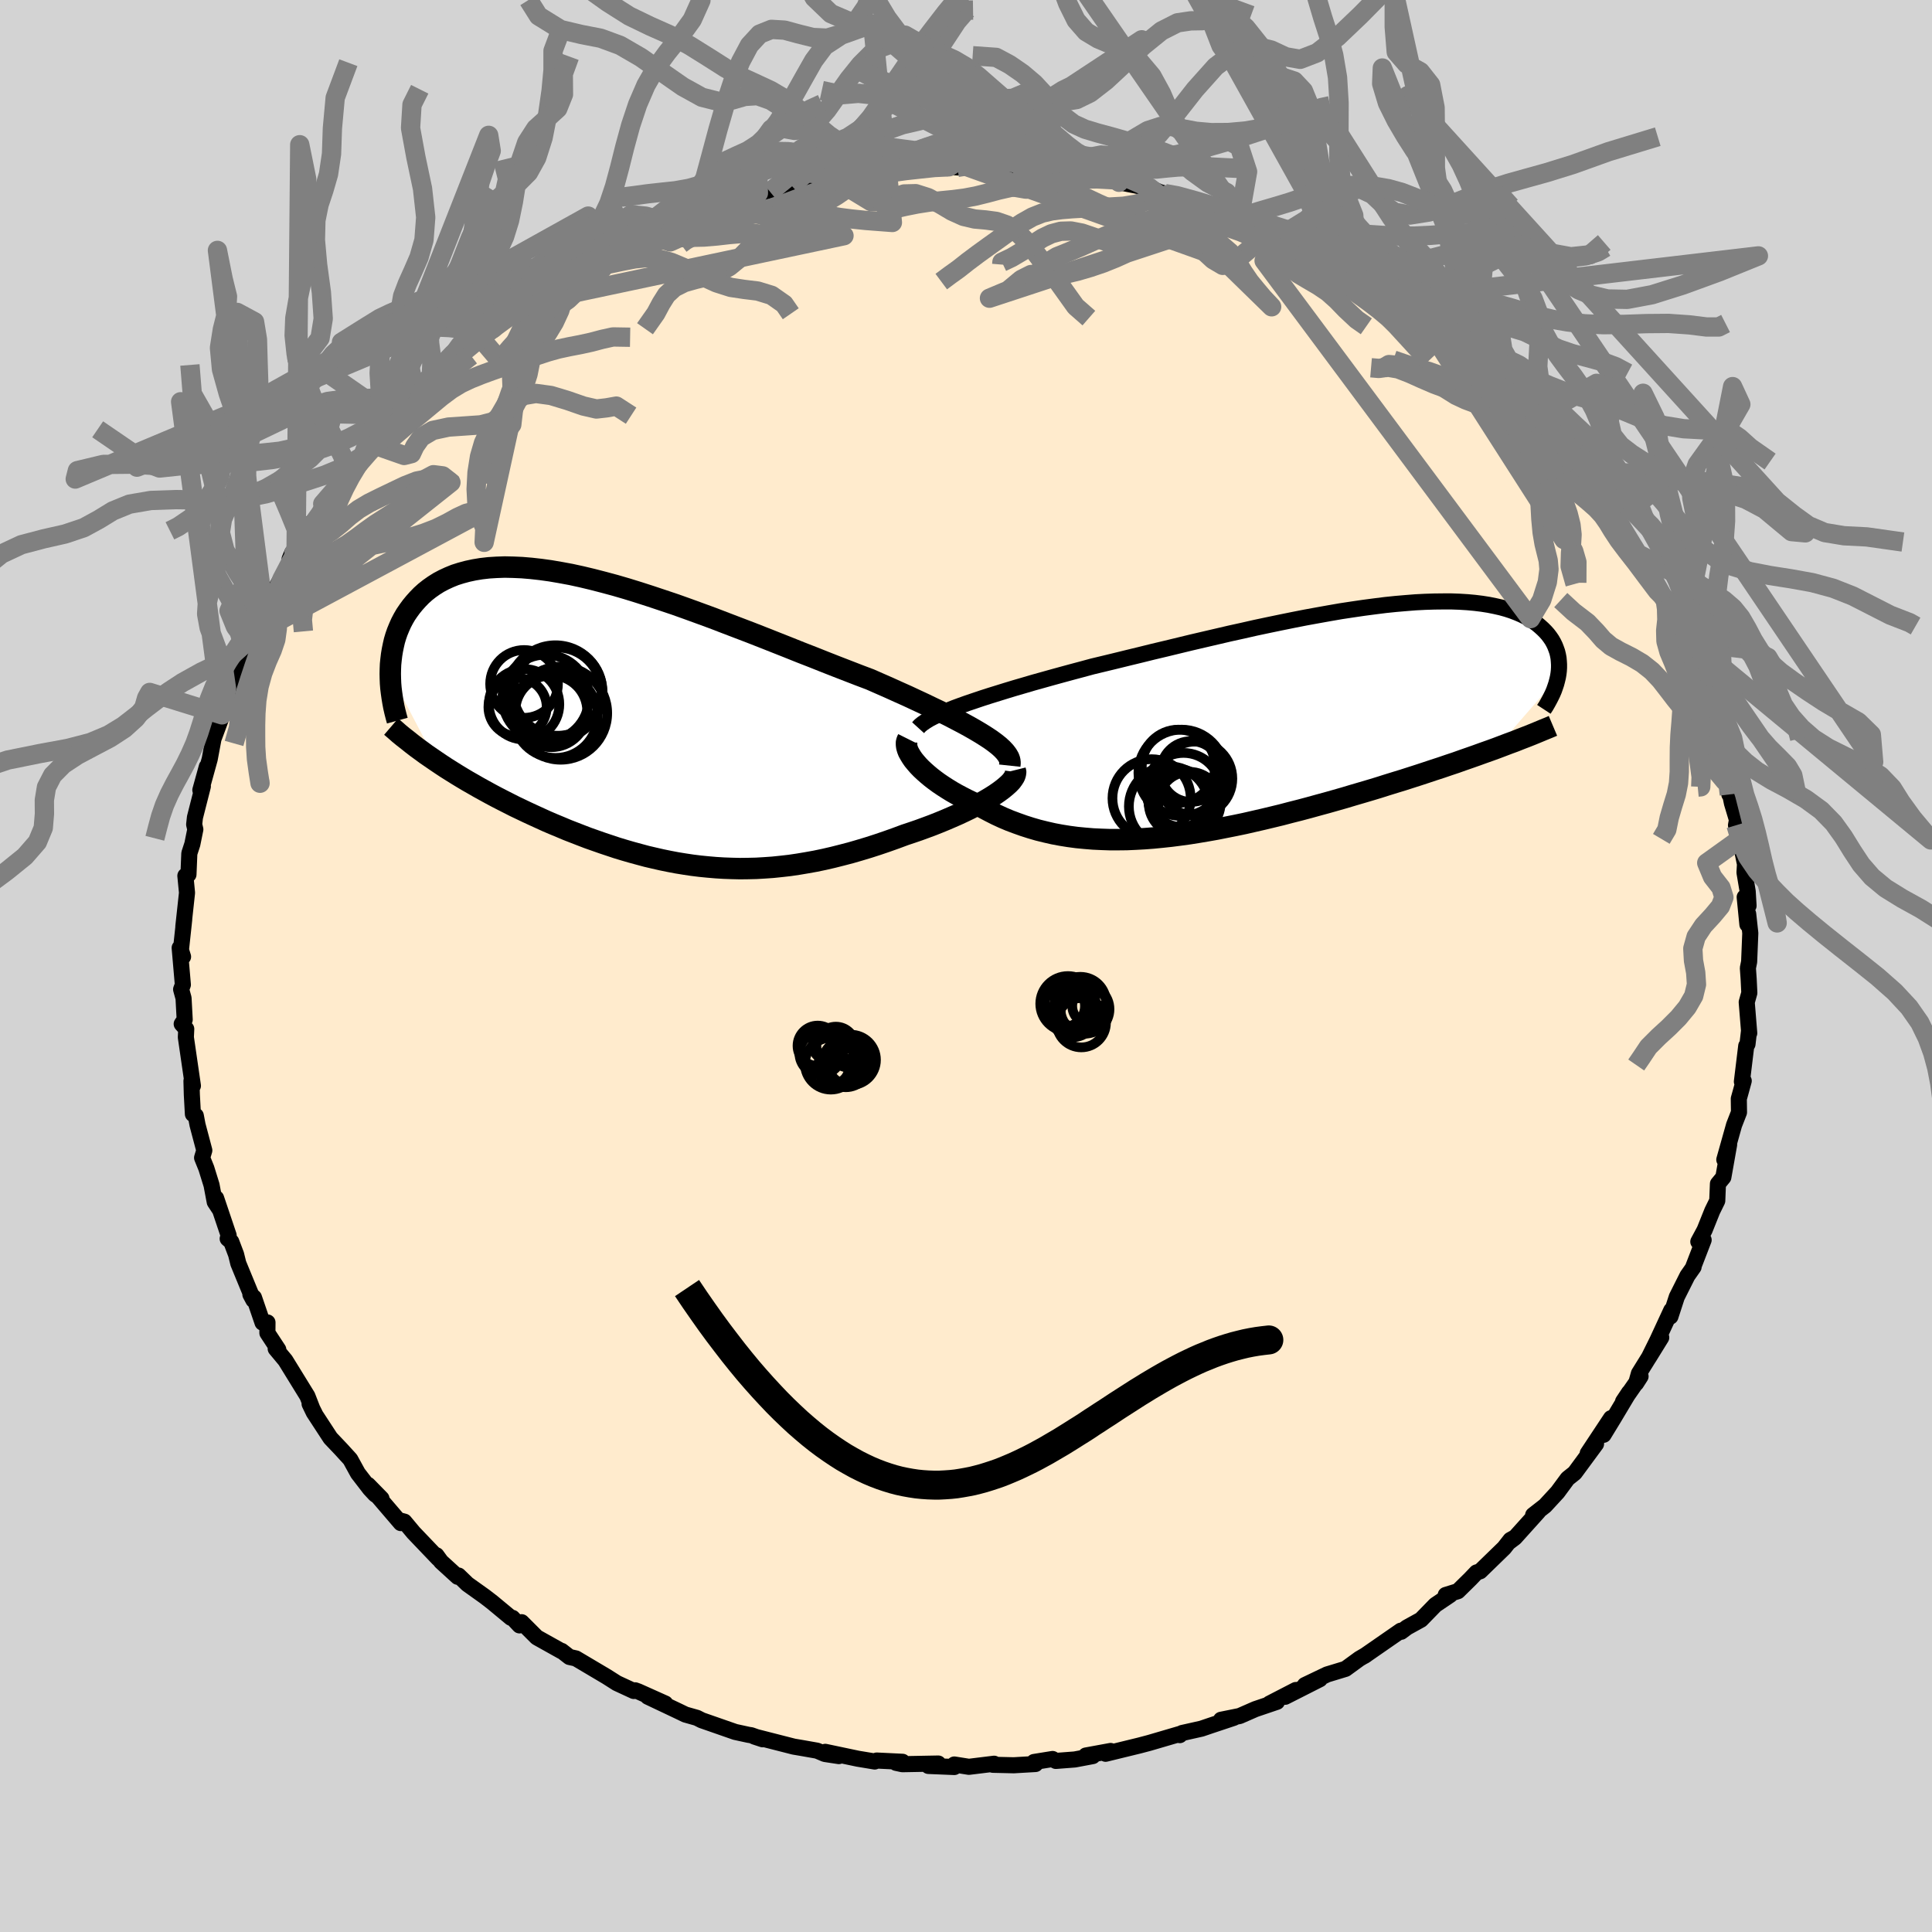 
  <svg viewBox="-100 -100 200 200" xmlns="http://www.w3.org/2000/svg" width="500" height="500" id="face-svg">
    <defs>
      <clipPath id="leftEyeClipPath">
        <polyline points="36.68,1.73 36.14,1.39 35.55,1.04 34.92,0.68 34.24,0.31 33.53,-0.06 32.78,-0.45 31.99,-0.84 31.17,-1.23 30.32,-1.64 29.44,-2.05 28.54,-2.47 27.6,-2.89 26.65,-3.32 25.67,-3.75 24.67,-4.19 23.53,-4.62 22.37,-5.07 21.18,-5.53 19.96,-6.01 18.73,-6.5 17.47,-6.99 16.2,-7.5 14.91,-8.01 13.62,-8.52 12.32,-9.03 11.01,-9.53 9.7,-10.03 8.4,-10.53 7.09,-11.01 5.8,-11.48 4.51,-11.94 3.23,-12.37 1.97,-12.79 0.73,-13.19 -0.5,-13.57 -1.7,-13.92 -2.89,-14.24 -4.05,-14.54 -5.18,-14.81 -6.28,-15.05 -7.36,-15.25 -8.41,-15.43 -9.42,-15.57 -10.4,-15.68 -11.35,-15.76 -12.26,-15.8 -13.14,-15.82 -13.99,-15.79 -14.79,-15.74 -15.57,-15.65 -16.3,-15.53 -17,-15.38 -17.67,-15.2 -18.3,-15 -18.89,-14.76 -19.45,-14.5 -19.98,-14.22 -20.47,-13.91 -20.94,-13.58 -21.37,-13.24 -21.77,-12.88 -22.14,-12.5 -22.49,-12.11 -22.81,-11.72 -23.11,-11.31 -23.39,-10.9 -23.64,-10.47 -23.87,-10.03 -24.07,-9.58 -24.26,-9.12 -24.42,-8.66 -24.56,-8.19 -24.67,-7.71 -24.77,-7.22 -24.85,-6.74 -24.91,-6.24 -24.96,-5.75 -24.98,-5.26 -24.99,-4.76 -20.26,4.27 -19.74,4.62 -19.21,4.97 -18.67,5.31 -18.11,5.66 -17.55,6 -16.98,6.34 -16.4,6.67 -15.81,7.01 -15.21,7.34 -14.61,7.67 -13.99,8 -13.37,8.32 -12.74,8.64 -12.11,8.96 -11.46,9.27 -10.81,9.58 -10.14,9.89 -9.46,10.2 -8.78,10.51 -8.08,10.81 -7.38,11.1 -6.67,11.4 -5.95,11.68 -5.23,11.96 -4.5,12.24 -3.76,12.5 -3.02,12.76 -2.27,13.01 -1.52,13.26 -0.76,13.49 0,13.71 0.77,13.92 1.55,14.13 2.32,14.31 3.11,14.49 3.89,14.65 4.68,14.8 5.48,14.93 6.28,15.05 7.09,15.15 7.9,15.23 8.72,15.3 9.54,15.35 10.37,15.38 11.21,15.4 12.05,15.39 12.9,15.37 13.75,15.32 14.61,15.26 15.48,15.17 16.36,15.07 17.24,14.94 18.13,14.79 19.02,14.63 19.93,14.44 20.84,14.23 21.75,14 22.67,13.76 23.6,13.49 24.53,13.21 25.46,12.91 26.4,12.59 27.33,12.26 28.27,11.91 28.99,11.67 29.72,11.42 30.43,11.16 31.13,10.9 31.81,10.63 32.49,10.35 33.14,10.07 33.78,9.79 34.4,9.5 35,9.21 35.58,8.91 36.13,8.62 36.65,8.32 37.14,8.03 37.6,7.74" />
      </clipPath>
      <clipPath id="rightEyeClipPath">
        <polyline points="-33.41,-1.5 -32.71,-1.75 -31.97,-2 -31.2,-2.26 -30.39,-2.52 -29.55,-2.78 -28.68,-3.05 -27.79,-3.32 -26.86,-3.59 -25.91,-3.87 -24.94,-4.14 -23.94,-4.42 -22.92,-4.7 -21.89,-4.98 -20.84,-5.26 -19.77,-5.55 -18.56,-5.84 -17.32,-6.14 -16.06,-6.45 -14.78,-6.76 -13.49,-7.08 -12.18,-7.39 -10.86,-7.71 -9.54,-8.03 -8.21,-8.34 -6.88,-8.65 -5.55,-8.96 -4.23,-9.25 -2.91,-9.55 -1.59,-9.83 -0.29,-10.1 0.99,-10.36 2.26,-10.61 3.52,-10.84 4.75,-11.06 5.96,-11.27 7.15,-11.45 8.31,-11.62 9.45,-11.77 10.56,-11.91 11.63,-12.02 12.68,-12.11 13.69,-12.19 14.67,-12.24 15.62,-12.27 16.53,-12.28 17.41,-12.28 18.24,-12.25 19.05,-12.2 19.81,-12.13 20.54,-12.04 21.24,-11.93 21.89,-11.8 22.51,-11.66 23.09,-11.5 23.64,-11.32 24.16,-11.12 24.63,-10.92 25.08,-10.7 25.49,-10.46 25.88,-10.22 26.23,-9.97 26.55,-9.7 26.85,-9.43 27.12,-9.16 27.37,-8.88 27.59,-8.59 27.79,-8.3 27.96,-8 28.11,-7.69 28.23,-7.38 28.34,-7.07 28.42,-6.74 28.48,-6.42 28.51,-6.09 28.53,-5.76 28.53,-5.43 28.51,-5.09 28.47,-4.76 28.41,-4.42 22.03,2.92 21.37,3.16 20.69,3.4 20,3.65 19.29,3.9 18.57,4.15 17.84,4.41 17.09,4.66 16.33,4.92 15.56,5.17 14.78,5.43 13.99,5.69 13.18,5.95 12.37,6.21 11.55,6.46 10.71,6.72 9.86,6.99 9,7.25 8.12,7.51 7.23,7.77 6.33,8.04 5.42,8.3 4.5,8.56 3.58,8.81 2.64,9.07 1.7,9.32 0.75,9.56 -0.2,9.81 -1.15,10.04 -2.11,10.27 -3.07,10.49 -4.03,10.71 -4.99,10.91 -5.95,11.1 -6.9,11.29 -7.86,11.46 -8.81,11.62 -9.75,11.77 -10.7,11.9 -11.63,12.02 -12.56,12.12 -13.48,12.21 -14.4,12.28 -15.31,12.33 -16.21,12.37 -17.09,12.38 -17.97,12.38 -18.84,12.35 -19.7,12.31 -20.55,12.24 -21.38,12.16 -22.21,12.05 -23.02,11.92 -23.82,11.77 -24.61,11.59 -25.38,11.4 -26.14,11.18 -26.89,10.94 -27.62,10.68 -28.34,10.41 -29.05,10.11 -29.74,9.79 -30.41,9.45 -31.07,9.1 -31.72,8.73 -32.27,8.48 -32.81,8.22 -33.33,7.95 -33.84,7.68 -34.33,7.4 -34.8,7.11 -35.25,6.82 -35.68,6.53 -36.09,6.23 -36.48,5.93 -36.85,5.62 -37.19,5.32 -37.51,5.02 -37.8,4.72 -38.06,4.42" />
      </clipPath>
      <filter id="fuzzy">
        <feTurbulence id="turbulence" baseFrequency="0.05" numOctaves="3" type="noise" result="noise" />
        <feDisplacementMap in="SourceGraphic" in2="noise" scale="2" />
      </filter>
      <linearGradient id="rainbowGradient" x1="0%" y1="0%" x2="100%" y2="0%">
        <stop offset="0%" style="stop-color: rgb(233, 236, 239); stop-opacity: 1" />
        <stop offset="50%" style="stop-color: rgb(255, 99, 71); stop-opacity: 1" />
        <stop offset="100%" style="stop-color: rgb(255, 165, 0); stop-opacity: 1" />
      </linearGradient>
    </defs>
    <rect x="-100" y="-100" width="100%" height="100%" fill="rgb(211, 211, 211)" />
    <polyline id="faceContour" points="80.94,0.21 81.02,1.35 81.09,2.78 80.82,3.75 81.08,6.95 81.06,6.7 80.9,8.09 80.77,8.27 80.32,11.97 80.51,11.89 80.19,13.06 80,13.74 80.02,15.15 79.51,16.46 79.08,17.99 78.5,20.05 79,18.48 78.4,21.87 77.84,22.55 77.77,24.3 77.25,25.36 76.46,27.33 75.81,28.54 76.36,28.36 75.28,31.16 75.32,31.16 74.68,32.07 73.58,34.26 72.92,36.29 73.01,35.64 71.57,38.75 70.69,40.53 71.97,38.46 69.66,42.18 69.37,43.2 69.83,42.48 68.02,45.08 68.64,44.15 67.11,46.71 66,48.53 66.77,46.81 64.36,50.45 65.22,49.48 63.01,52.48 62.28,53.06 61.24,54.47 59.94,55.88 58.71,56.84 59.25,56.48 56.82,59.18 56.17,59.67 56.83,59.15 56.36,59.41 55.71,60.24 53.22,62.66 52.85,62.78 52.21,63.45 50.92,64.72 49.66,65.11 50.12,65.11 48.59,66.14 47.1,67.67 45.65,68.47 45.05,68.92 45.01,68.81 41.23,71.43 41.43,71.3 40.73,71.71 39.29,72.76 37.38,73.34 35.08,74.44 36.63,73.83 33.04,75.65 34.14,74.95 31.41,76.36 32.19,76.17 29.95,76.93 28.33,77.64 26.4,78.03 27.72,77.83 25.32,78.63 24.38,78.95 22.37,79.4 22.13,79.62 22.13,79.5 18.99,80.42 17.97,80.69 14.45,81.55 14.97,81.26 12.41,81.73 13.12,81.79 11.26,82.14 9.3,82.29 8.96,82.09 7.04,82.4 7.19,82.61 4.94,82.74 2.78,82.69 2.91,82.58 0.3,82.9 -1.21,82.66 -1.21,82.92 -3.89,82.81 -2.87,82.56 -6.59,82.63 -7.24,82.49 -6.57,82.38 -9.24,82.25 -9.45,82.35 -11.2,82.06 -14.57,81.35 -13.16,81.79 -14.61,81.57 -15.41,81.23 -17,80.95 -17.83,80.81 -21.9,79.77 -21.05,80.05 -22.24,79.63 -22.51,79.59 -23.89,79.29 -27.36,78.08 -27.85,77.83 -29.05,77.49 -29.69,77.18 -32.94,75.64 -31.13,76.35 -33.92,75.1 -34.25,74.98 -34.39,75.05 -36.14,74.24 -37.21,73.56 -40.38,71.68 -41.05,71.53 -41.86,70.9 -41.87,70.93 -44.43,69.5 -46,67.93 -46.22,68.26 -46.95,67.48 -47.11,67.47 -49.05,65.86 -49.83,65.26 -51.61,63.99 -52.53,63.1 -52.62,63.23 -54.34,61.66 -54.82,61 -54.62,61.35 -57.19,58.66 -58.14,57.52 -58.71,57.37 -58.51,57.67 -61.9,53.71 -60.51,55.13 -61.16,54.71 -61.71,54.12 -62.95,52.51 -63.74,51.07 -64.68,50.04 -65.79,48.87 -67.52,46.22 -67.95,45.33 -67.41,46.35 -67.67,45.83 -68.18,44.52 -70.46,40.82 -71.46,39.62 -71.19,39.71 -72.32,37.99 -72.31,36.9 -72.82,36.92 -73.71,34.32 -74.08,34 -73.77,34.58 -75.33,30.79 -75.56,29.86 -76.06,28.54 -76.43,28.23 -76.33,27.89 -77.63,24.03 -77.26,25.2 -77.77,24.43 -78.1,22.68 -78.64,20.94 -79.08,19.85 -78.85,19.09 -79.55,16.45 -79.73,15.5 -80.03,15.33 -80.14,13.33 -80.18,11.9 -80.03,12.4 -80.76,7.38 -80.72,6.52 -81.19,6 -80.88,5.55 -81,3.33 -81.25,2.42 -81.07,1.94 -81.4,-1.88 -81.05,-0.96 -81.27,-1.66 -80.93,-4.83 -81.02,-4.09 -80.64,-7.58 -80.81,-9.34 -80.49,-9.47 -80.4,-11.66 -80.09,-12.61 -79.78,-14.14 -79.9,-14.65 -79.82,-15.38 -79,-18.6 -79.26,-18.21 -78.59,-20.63 -78.99,-18.89 -78.29,-21.42 -77.79,-24.1 -77.84,-23.67 -76.84,-26.36 -77.37,-25.92 -77.02,-26 -76.14,-29.33 -75.28,-30.42 -74.31,-33.69 -74.34,-33.37 -73.98,-34.21 -73.2,-35.35 -72.68,-36.71 -72.34,-37.77 -71.42,-39.04 -71.91,-38.32 -69.35,-42.86 -69.75,-42.77 -70.02,-42.13 -68.88,-44.12 -67.76,-45.87 -66.75,-46.83 -66.18,-48 -66.59,-47.84 -64.66,-50.08 -64.77,-49.95 -62.93,-52.26 -62.46,-52.8 -61.39,-53.98 -59.68,-56.06 -61,-54.69 -59.22,-56.62 -59.55,-55.92 -57.89,-57.82 -55.06,-60.59 -54.8,-61.28 -54.49,-61.21 -53.06,-62.84 -53.31,-62.46 -51.7,-63.74 -50.58,-64.92 -50.22,-65.23 -48.96,-65.98 -46.46,-67.95 -45.95,-68.03 -46.67,-67.83 -44.3,-69.37 -43.43,-69.71 -42.77,-70.28 -40.93,-71.72 -41.02,-71.4 -38.86,-72.74 -38.19,-72.93 -37.06,-73.57 -34.61,-74.87 -33.93,-74.92 -34.72,-75.03 -33.04,-75.79 -30.33,-76.77 -30.19,-76.79 -28.76,-77.42 -27.12,-77.85 -26.36,-78.24 -24.98,-78.81 -22.42,-79.32 -21.49,-80.01 -21.44,-79.77 -20.28,-80.14 -17.54,-80.84 -16.81,-81.04 -18.03,-80.75 -13.94,-81.56 -13.63,-81.57 -13.43,-81.54 -12.18,-81.76 -8.17,-82.53 -9.53,-82.17 -6.91,-82.4 -7.45,-82.45 -5.4,-82.53 -2.99,-82.83 -1.77,-82.73 -0.9,-82.67 0.28,-82.68 0.61,-82.6 4.22,-82.79 2.91,-82.88 5.73,-82.61 7.42,-82.6 7.37,-82.41 10.02,-82.27 9.1,-82.19 10.26,-82.17 11.42,-81.86 13.45,-81.5 15.44,-81.38 15.84,-81.13 19.14,-80.49 19.01,-80.57 20.04,-80.12 20.59,-79.96 21.2,-79.93 23.73,-79.13 26.8,-77.93 28.07,-77.65 28.34,-77.65 28.76,-77.42 30.23,-76.8 32.08,-75.89 32.19,-76.04 33.22,-75.51 34.67,-74.79 34.58,-74.92 36.37,-74.08 37.26,-73.4 39.75,-72.33 39.72,-71.96 39.88,-71.92 43.23,-70.01 43.76,-69.92 44.9,-69.14 46.07,-68.04 46.97,-67.46 47.17,-67.5 47.32,-67.12 49.88,-65.24 50.04,-65.07 52.5,-62.94 52.73,-62.74 54.91,-61 54.25,-61.5 54.6,-61.37 56.56,-59.37 58.34,-57.68 58.05,-58.04 59.04,-56.75 60.31,-55.43 60.73,-54.42 62.56,-52.38 62.47,-53 62.47,-52.84 64.53,-50.41 65.2,-49.27 66.76,-47.4 67.05,-46.75 66.5,-47.42 67.14,-46.57 67.83,-45.58 68.94,-43.25 69.45,-42.73 69.9,-41.34 72.3,-37.97 72.37,-38.01 72.46,-37.4 73.62,-34.78 73.03,-36.31 74.14,-33.55 74.2,-33.99 75.04,-31.57 75.86,-29.87 75.58,-29.43 76.86,-27.06 76.57,-27.41 77.21,-26.33 77.57,-24.48 78.19,-22.09 78.23,-21.35 78.6,-21.38 79.02,-17.76 78.8,-19.26 79.29,-16.85 79.81,-15.12 79.71,-14.57 80.11,-13.13 80.64,-10.54 80.59,-9.68 80.92,-7.72 81.01,-6.24 80.61,-7.13 80.89,-4.3 80.97,-5.4 81.19,-3.4 81.07,-0.44 80.94,0.21 81.02,1.35" fill="rgb(255, 235, 205)" stroke="black" stroke-width="1.667" stroke-linejoin="round" filter="url(#fuzzy)" />
    <g transform="translate(32.86 -25.46)">
      <polyline id="rightCountour" points="-33.41,-1.5 -32.71,-1.75 -31.97,-2 -31.2,-2.26 -30.39,-2.52 -29.55,-2.78 -28.68,-3.05 -27.79,-3.32 -26.86,-3.59 -25.91,-3.87 -24.94,-4.14 -23.94,-4.42 -22.92,-4.7 -21.89,-4.98 -20.84,-5.26 -19.77,-5.55 -18.56,-5.84 -17.32,-6.14 -16.06,-6.45 -14.78,-6.76 -13.49,-7.08 -12.18,-7.39 -10.86,-7.71 -9.54,-8.03 -8.21,-8.34 -6.88,-8.65 -5.55,-8.96 -4.23,-9.25 -2.91,-9.55 -1.59,-9.83 -0.29,-10.1 0.99,-10.36 2.26,-10.61 3.52,-10.84 4.75,-11.06 5.96,-11.27 7.15,-11.45 8.31,-11.62 9.45,-11.77 10.56,-11.91 11.63,-12.02 12.68,-12.11 13.69,-12.19 14.67,-12.24 15.62,-12.27 16.53,-12.28 17.41,-12.28 18.24,-12.25 19.05,-12.2 19.81,-12.13 20.54,-12.04 21.24,-11.93 21.89,-11.8 22.51,-11.66 23.09,-11.5 23.64,-11.32 24.16,-11.12 24.63,-10.92 25.08,-10.7 25.49,-10.46 25.88,-10.22 26.23,-9.97 26.55,-9.7 26.85,-9.43 27.12,-9.16 27.37,-8.88 27.59,-8.59 27.79,-8.3 27.96,-8 28.11,-7.69 28.23,-7.38 28.34,-7.07 28.42,-6.74 28.48,-6.42 28.51,-6.09 28.53,-5.76 28.53,-5.43 28.51,-5.09 28.47,-4.76 28.41,-4.42 22.03,2.92 21.37,3.16 20.69,3.4 20,3.65 19.29,3.9 18.57,4.15 17.84,4.41 17.09,4.66 16.33,4.92 15.56,5.17 14.78,5.43 13.99,5.69 13.18,5.95 12.37,6.21 11.55,6.46 10.71,6.72 9.86,6.99 9,7.25 8.12,7.51 7.23,7.77 6.33,8.04 5.42,8.3 4.5,8.56 3.58,8.81 2.64,9.07 1.7,9.32 0.75,9.56 -0.2,9.81 -1.15,10.04 -2.11,10.27 -3.07,10.49 -4.03,10.71 -4.99,10.91 -5.95,11.1 -6.9,11.29 -7.86,11.46 -8.81,11.62 -9.75,11.77 -10.7,11.9 -11.63,12.02 -12.56,12.12 -13.48,12.21 -14.4,12.28 -15.31,12.33 -16.21,12.37 -17.09,12.38 -17.97,12.38 -18.84,12.35 -19.7,12.31 -20.55,12.24 -21.38,12.16 -22.21,12.05 -23.02,11.92 -23.82,11.77 -24.61,11.59 -25.38,11.4 -26.14,11.18 -26.89,10.94 -27.62,10.68 -28.34,10.41 -29.05,10.11 -29.74,9.79 -30.41,9.45 -31.07,9.1 -31.72,8.73 -32.27,8.48 -32.81,8.22 -33.33,7.95 -33.84,7.68 -34.33,7.4 -34.8,7.11 -35.25,6.82 -35.68,6.53 -36.09,6.23 -36.48,5.93 -36.85,5.62 -37.19,5.32 -37.51,5.02 -37.8,4.72 -38.06,4.42" fill="white" stroke="white" stroke-width="0" stroke-linejoin="round" filter="url(#fuzzy)" />
    </g>
    <g transform="translate(-34.61 -25.48)">
      <polyline id="leftCountour" points="36.68,1.73 36.14,1.39 35.55,1.04 34.92,0.68 34.24,0.31 33.53,-0.06 32.78,-0.45 31.99,-0.84 31.17,-1.23 30.32,-1.64 29.44,-2.05 28.54,-2.47 27.6,-2.89 26.65,-3.32 25.67,-3.75 24.67,-4.19 23.53,-4.62 22.37,-5.07 21.18,-5.53 19.96,-6.01 18.73,-6.5 17.47,-6.99 16.2,-7.5 14.91,-8.01 13.62,-8.52 12.32,-9.03 11.01,-9.53 9.7,-10.03 8.4,-10.53 7.09,-11.01 5.8,-11.48 4.51,-11.94 3.23,-12.37 1.97,-12.79 0.73,-13.19 -0.5,-13.57 -1.7,-13.92 -2.89,-14.24 -4.05,-14.54 -5.18,-14.81 -6.28,-15.05 -7.36,-15.25 -8.41,-15.43 -9.42,-15.57 -10.4,-15.68 -11.35,-15.76 -12.26,-15.8 -13.14,-15.82 -13.99,-15.79 -14.79,-15.74 -15.57,-15.65 -16.3,-15.53 -17,-15.38 -17.67,-15.2 -18.3,-15 -18.89,-14.76 -19.45,-14.5 -19.98,-14.22 -20.47,-13.91 -20.94,-13.58 -21.37,-13.24 -21.77,-12.88 -22.14,-12.5 -22.49,-12.11 -22.81,-11.72 -23.11,-11.31 -23.39,-10.9 -23.64,-10.47 -23.87,-10.03 -24.07,-9.58 -24.26,-9.12 -24.42,-8.66 -24.56,-8.19 -24.67,-7.71 -24.77,-7.22 -24.85,-6.74 -24.91,-6.24 -24.96,-5.75 -24.98,-5.26 -24.99,-4.76 -20.26,4.27 -19.74,4.62 -19.21,4.97 -18.67,5.31 -18.11,5.66 -17.55,6 -16.98,6.34 -16.4,6.67 -15.81,7.01 -15.21,7.34 -14.61,7.67 -13.99,8 -13.37,8.32 -12.74,8.64 -12.11,8.96 -11.46,9.27 -10.81,9.58 -10.14,9.89 -9.46,10.2 -8.78,10.51 -8.08,10.81 -7.38,11.1 -6.67,11.4 -5.95,11.68 -5.23,11.96 -4.5,12.24 -3.76,12.5 -3.02,12.76 -2.27,13.01 -1.52,13.26 -0.76,13.49 0,13.71 0.77,13.92 1.55,14.13 2.32,14.31 3.11,14.49 3.89,14.65 4.68,14.8 5.48,14.93 6.28,15.05 7.09,15.15 7.9,15.23 8.72,15.3 9.54,15.35 10.37,15.38 11.21,15.4 12.05,15.39 12.9,15.37 13.75,15.32 14.61,15.26 15.48,15.17 16.36,15.07 17.24,14.94 18.13,14.79 19.02,14.63 19.93,14.44 20.84,14.23 21.75,14 22.67,13.76 23.6,13.49 24.53,13.21 25.46,12.91 26.4,12.59 27.33,12.26 28.27,11.91 28.99,11.67 29.72,11.42 30.43,11.16 31.13,10.9 31.81,10.63 32.49,10.35 33.14,10.07 33.78,9.79 34.4,9.5 35,9.21 35.58,8.91 36.13,8.62 36.65,8.32 37.14,8.03 37.6,7.74" fill="white" stroke="white" stroke-width="0" stroke-linejoin="round" filter="url(#fuzzy)" />
    </g>
    <g transform="translate(32.86 -25.46)">
      <polyline id="rightUpper" points="-37.82,0.79 -37.62,0.57 -37.36,0.36 -37.04,0.14 -36.67,-0.09 -36.25,-0.31 -35.77,-0.54 -35.25,-0.78 -34.68,-1.01 -34.06,-1.26 -33.41,-1.5 -32.71,-1.75 -31.97,-2 -31.2,-2.26 -30.39,-2.52 -29.55,-2.78 -28.68,-3.05 -27.79,-3.32 -26.86,-3.59 -25.91,-3.87 -24.94,-4.14 -23.94,-4.42 -22.92,-4.7 -21.89,-4.98 -20.84,-5.26 -19.77,-5.55 -18.56,-5.84 -17.32,-6.14 -16.06,-6.45 -14.78,-6.76 -13.49,-7.08 -12.18,-7.39 -10.86,-7.71 -9.54,-8.03 -8.21,-8.34 -6.88,-8.65 -5.55,-8.96 -4.23,-9.25 -2.91,-9.55 -1.59,-9.83 -0.29,-10.1 0.99,-10.36 2.26,-10.61 3.52,-10.84 4.75,-11.06 5.96,-11.27 7.15,-11.45 8.31,-11.62 9.45,-11.77 10.56,-11.91 11.63,-12.02 12.68,-12.11 13.69,-12.19 14.67,-12.24 15.62,-12.27 16.53,-12.28 17.41,-12.28 18.24,-12.25 19.05,-12.2 19.81,-12.13 20.54,-12.04 21.24,-11.93 21.89,-11.8 22.51,-11.66 23.09,-11.5 23.64,-11.32 24.16,-11.12 24.63,-10.92 25.08,-10.7 25.49,-10.46 25.88,-10.22 26.23,-9.97 26.55,-9.7 26.85,-9.43 27.12,-9.16 27.37,-8.88 27.59,-8.59 27.79,-8.3 27.96,-8 28.11,-7.69 28.23,-7.38 28.34,-7.07 28.42,-6.74 28.48,-6.42 28.51,-6.09 28.53,-5.76 28.53,-5.43 28.51,-5.09 28.47,-4.76 28.41,-4.42 28.33,-4.09 28.24,-3.75 28.13,-3.42 28.01,-3.08 27.87,-2.75 27.71,-2.42 27.54,-2.09 27.36,-1.76 27.17,-1.43 26.96,-1.11" fill="none" stroke="black" stroke-width="1.667" stroke-linejoin="round" filter="url(#fuzzy)" />
      <polyline id="rightLower" points="-38.88,1.95 -38.97,2.13 -39.02,2.33 -39.02,2.55 -38.99,2.78 -38.92,3.03 -38.82,3.29 -38.67,3.56 -38.5,3.84 -38.3,4.13 -38.06,4.42 -37.8,4.72 -37.51,5.02 -37.19,5.32 -36.85,5.62 -36.48,5.93 -36.09,6.23 -35.68,6.53 -35.25,6.82 -34.8,7.11 -34.33,7.4 -33.84,7.68 -33.33,7.95 -32.81,8.22 -32.27,8.48 -31.72,8.73 -31.07,9.1 -30.41,9.45 -29.74,9.79 -29.05,10.11 -28.34,10.41 -27.62,10.68 -26.89,10.94 -26.14,11.18 -25.38,11.4 -24.61,11.59 -23.82,11.77 -23.02,11.92 -22.21,12.05 -21.38,12.16 -20.55,12.24 -19.7,12.31 -18.84,12.35 -17.97,12.38 -17.09,12.38 -16.21,12.37 -15.31,12.33 -14.4,12.28 -13.48,12.21 -12.56,12.12 -11.63,12.02 -10.7,11.9 -9.75,11.77 -8.81,11.62 -7.86,11.46 -6.9,11.29 -5.95,11.1 -4.99,10.91 -4.03,10.71 -3.07,10.49 -2.11,10.27 -1.15,10.04 -0.2,9.81 0.75,9.56 1.7,9.32 2.64,9.07 3.58,8.81 4.5,8.56 5.42,8.3 6.33,8.04 7.23,7.77 8.12,7.51 9,7.25 9.86,6.99 10.71,6.72 11.55,6.46 12.37,6.21 13.18,5.95 13.99,5.69 14.78,5.43 15.56,5.17 16.33,4.92 17.09,4.66 17.84,4.41 18.57,4.15 19.29,3.9 20,3.65 20.69,3.4 21.37,3.16 22.03,2.92 22.69,2.67 23.32,2.43 23.95,2.2 24.55,1.96 25.15,1.73 25.73,1.5 26.29,1.27 26.84,1.04 27.38,0.82 27.9,0.6" fill="none" stroke="black" stroke-width="2.222" stroke-linejoin="round" filter="url(#fuzzy)" />
      <circle r="4.15" cx="-11.849" cy="8.939" stroke="black" fill="none" stroke-width="1.0" filter="url(#fuzzy)" clip-path="url(#rightEyeClipPath)" /><circle r="3.852" cx="-10.344" cy="7.254" stroke="black" fill="none" stroke-width="1.0" filter="url(#fuzzy)" clip-path="url(#rightEyeClipPath)" /><circle r="3.084" cx="-10.924" cy="8.144" stroke="black" fill="none" stroke-width="1.0" filter="url(#fuzzy)" clip-path="url(#rightEyeClipPath)" /><circle r="3.23" cx="-9.729" cy="8.589" stroke="black" fill="none" stroke-width="1.0" filter="url(#fuzzy)" clip-path="url(#rightEyeClipPath)" /><circle r="3.148" cx="-9.559" cy="5.329" stroke="black" fill="none" stroke-width="1.0" filter="url(#fuzzy)" clip-path="url(#rightEyeClipPath)" /><circle r="4.05" cx="-13.649" cy="8.099" stroke="black" fill="none" stroke-width="1.0" filter="url(#fuzzy)" clip-path="url(#rightEyeClipPath)" /><circle r="4.474" cx="-10.539" cy="5.464" stroke="black" fill="none" stroke-width="1.0" filter="url(#fuzzy)" clip-path="url(#rightEyeClipPath)" /><circle r="3.794" cx="-10.864" cy="4.784" stroke="black" fill="none" stroke-width="1.0" filter="url(#fuzzy)" clip-path="url(#rightEyeClipPath)" /><circle r="3.248" cx="-10.699" cy="8.589" stroke="black" fill="none" stroke-width="1.0" filter="url(#fuzzy)" clip-path="url(#rightEyeClipPath)" /><circle r="3.836" cx="-9.124" cy="6.064" stroke="black" fill="none" stroke-width="1.0" filter="url(#fuzzy)" clip-path="url(#rightEyeClipPath)" />
      </g>
    <g transform="translate(-34.61 -25.48)">
      <polyline id="leftUpper" points="39.14,4.74 39.17,4.46 39.14,4.18 39.04,3.9 38.87,3.61 38.65,3.32 38.36,3.01 38.02,2.7 37.63,2.39 37.18,2.06 36.68,1.73 36.14,1.39 35.55,1.04 34.92,0.68 34.24,0.31 33.53,-0.06 32.78,-0.45 31.99,-0.84 31.17,-1.23 30.32,-1.64 29.44,-2.05 28.54,-2.47 27.6,-2.89 26.65,-3.32 25.67,-3.75 24.67,-4.19 23.53,-4.62 22.37,-5.07 21.18,-5.53 19.96,-6.01 18.73,-6.5 17.47,-6.99 16.2,-7.5 14.91,-8.01 13.62,-8.52 12.32,-9.03 11.01,-9.53 9.7,-10.03 8.4,-10.53 7.09,-11.01 5.8,-11.48 4.51,-11.94 3.23,-12.37 1.97,-12.79 0.73,-13.19 -0.5,-13.57 -1.7,-13.92 -2.89,-14.24 -4.05,-14.54 -5.18,-14.81 -6.28,-15.05 -7.36,-15.25 -8.41,-15.43 -9.42,-15.57 -10.4,-15.68 -11.35,-15.76 -12.26,-15.8 -13.14,-15.82 -13.99,-15.79 -14.79,-15.74 -15.57,-15.65 -16.3,-15.53 -17,-15.38 -17.67,-15.2 -18.3,-15 -18.89,-14.76 -19.45,-14.5 -19.98,-14.22 -20.47,-13.91 -20.94,-13.58 -21.37,-13.24 -21.77,-12.88 -22.14,-12.5 -22.49,-12.11 -22.81,-11.72 -23.11,-11.31 -23.39,-10.9 -23.64,-10.47 -23.87,-10.03 -24.07,-9.58 -24.26,-9.12 -24.42,-8.66 -24.56,-8.19 -24.67,-7.71 -24.77,-7.22 -24.85,-6.74 -24.91,-6.24 -24.96,-5.75 -24.98,-5.26 -24.99,-4.76 -24.98,-4.27 -24.96,-3.77 -24.92,-3.28 -24.86,-2.79 -24.79,-2.3 -24.71,-1.82 -24.62,-1.34 -24.51,-0.86 -24.39,-0.39 -24.26,0.08" fill="none" stroke="black" stroke-width="2.222" stroke-linejoin="round" filter="url(#fuzzy)" />
      <polyline id="leftLower" points="39.7,5.2 39.75,5.4 39.72,5.62 39.64,5.85 39.49,6.09 39.3,6.35 39.05,6.61 38.75,6.88 38.41,7.16 38.02,7.45 37.6,7.74 37.14,8.03 36.65,8.32 36.13,8.62 35.58,8.91 35,9.21 34.4,9.5 33.78,9.79 33.14,10.07 32.49,10.35 31.81,10.63 31.13,10.9 30.43,11.16 29.72,11.42 28.99,11.67 28.27,11.91 27.33,12.26 26.4,12.59 25.46,12.91 24.53,13.21 23.6,13.49 22.67,13.76 21.75,14 20.84,14.23 19.93,14.44 19.02,14.63 18.13,14.79 17.24,14.94 16.36,15.07 15.48,15.17 14.61,15.26 13.75,15.32 12.9,15.37 12.05,15.39 11.21,15.4 10.37,15.38 9.54,15.35 8.72,15.3 7.9,15.23 7.09,15.15 6.28,15.05 5.48,14.93 4.68,14.8 3.89,14.65 3.11,14.49 2.32,14.31 1.55,14.13 0.77,13.92 0,13.71 -0.76,13.49 -1.52,13.26 -2.27,13.01 -3.02,12.76 -3.76,12.5 -4.5,12.24 -5.23,11.96 -5.95,11.68 -6.67,11.4 -7.38,11.1 -8.08,10.81 -8.78,10.51 -9.46,10.2 -10.14,9.89 -10.81,9.58 -11.46,9.27 -12.11,8.96 -12.74,8.64 -13.37,8.32 -13.99,8 -14.61,7.67 -15.21,7.34 -15.81,7.01 -16.4,6.67 -16.98,6.34 -17.55,6 -18.11,5.66 -18.67,5.31 -19.21,4.97 -19.74,4.62 -20.26,4.27 -20.77,3.92 -21.28,3.57 -21.77,3.21 -22.25,2.86 -22.72,2.5 -23.17,2.14 -23.62,1.79 -24.06,1.43 -24.48,1.06 -24.9,0.7" fill="none" stroke="black" stroke-width="2.222" stroke-linejoin="round" filter="url(#fuzzy)" />
      <circle r="3.51" cx="-11.14" cy="-3.722" stroke="black" fill="none" stroke-width="1.0" filter="url(#fuzzy)" clip-path="url(#leftEyeClipPath)" /><circle r="3.648" cx="-11.135" cy="-1.612" stroke="black" fill="none" stroke-width="1.0" filter="url(#fuzzy)" clip-path="url(#leftEyeClipPath)" /><circle r="4.476" cx="-8.9" cy="-2.272" stroke="black" fill="none" stroke-width="1.0" filter="url(#fuzzy)" clip-path="url(#leftEyeClipPath)" /><circle r="4.82" cx="-7.35" cy="-0.692" stroke="black" fill="none" stroke-width="1.0" filter="url(#fuzzy)" clip-path="url(#leftEyeClipPath)" /><circle r="4.608" cx="-7.655" cy="-2.967" stroke="black" fill="none" stroke-width="1.0" filter="url(#fuzzy)" clip-path="url(#leftEyeClipPath)" /><circle r="3.718" cx="-8.32" cy="-0.887" stroke="black" fill="none" stroke-width="1.0" filter="url(#fuzzy)" clip-path="url(#leftEyeClipPath)" /><circle r="4.872" cx="-7.885" cy="-2.852" stroke="black" fill="none" stroke-width="1.0" filter="url(#fuzzy)" clip-path="url(#leftEyeClipPath)" /><circle r="4.616" cx="-7.735" cy="-2.877" stroke="black" fill="none" stroke-width="1.0" filter="url(#fuzzy)" clip-path="url(#leftEyeClipPath)" /><circle r="3.016" cx="-11.815" cy="-1.317" stroke="black" fill="none" stroke-width="1.0" filter="url(#fuzzy)" clip-path="url(#leftEyeClipPath)" /><circle r="4.366" cx="-7.88" cy="-0.427" stroke="black" fill="none" stroke-width="1.0" filter="url(#fuzzy)" clip-path="url(#leftEyeClipPath)" />
    </g>
    <g id="hairs">
      <polyline points="69.38,10.25 69.87,9.54 70.65,8.37 71.69,7.33 72.75,6.36 73.76,5.35 74.66,4.26 75.33,3.1 75.62,1.91 75.54,0.69 75.31,-0.56 75.24,-1.81 75.58,-3.03 76.34,-4.18 77.3,-5.22 78.1,-6.18 78.46,-7.11 78.16,-8.1 77.28,-9.23 76.68,-10.67 80.11,-13.13" fill="none" stroke="rgb(128, 128, 128)" stroke-width="2" stroke-linejoin="round" filter="url(#fuzzy)" /><polyline points="0.28,-82.68 1.32,-82.46 2.62,-81.85 3.84,-81.13 5.04,-80.62 6.2,-80.42 7.29,-80.46 8.3,-80.56 9.27,-80.57 10.25,-80.4 11.3,-80.03 12.45,-79.52 13.68,-78.94 14.95,-78.38 16.19,-77.88 17.33,-77.48 18.36,-77.16 19.29,-76.87 20.23,-76.52 21.38,-75.95 23.02,-75.03 25.35,-73.72 0.28,-82.68 1.35,-83.36 2.79,-84.8 4.21,-86.69 5.6,-88.29 6.91,-89.24 8.1,-89.59 9.2,-89.58 10.28,-89.51 11.46,-89.7 12.85,-90.38 14.5,-91.66 16.37,-93.4 18.35,-95.27 20.24,-96.8 21.9,-97.64 23.26,-97.84 24.44,-97.86 25.7,-98.33 27.35,-99.2 29.51,-98.41" fill="none" stroke="rgb(128, 128, 128)" stroke-width="2" stroke-linejoin="round" filter="url(#fuzzy)" /><polyline points="-0.9,-82.67 0.15,-82.84 1.36,-83.16 2.65,-83.57 3.94,-83.88 5.19,-83.99 6.39,-83.95 7.51,-83.84 8.55,-83.72 9.57,-83.62 10.62,-83.55 11.77,-83.5 13.06,-83.47 14.45,-83.45 15.9,-83.42 17.32,-83.37 18.63,-83.31 19.78,-83.26 20.77,-83.2 21.71,-83.13 22.87,-82.98 24.8,-82.7" fill="none" stroke="rgb(128, 128, 128)" stroke-width="2" stroke-linejoin="round" filter="url(#fuzzy)" /><polyline points="-40.25,-101.87 -39.16,-101.23 -37.1,-99.76 -34.86,-98.34 -32.71,-97.3 -30.64,-96.38 -28.63,-95.3 -26.69,-94.09 -24.88,-92.94 -23.22,-92.02 -21.67,-91.31 -20.21,-90.63 -18.75,-89.77 -17.26,-88.63 -15.75,-87.31 -14.22,-86.03 -12.73,-85.02 -11.32,-84.4 -9.99,-84.09 -8.75,-83.91 -7.56,-83.69 -6.33,-83.4 -4.92,-83.12 -3.29,-82.91 -1.77,-82.73" fill="none" stroke="rgb(128, 128, 128)" stroke-width="2" stroke-linejoin="round" filter="url(#fuzzy)" /><polyline points="-1.77,-82.73 -0.94,-87.39 0.1,-87.01 1.31,-86.54 2.6,-86.77 3.91,-87.32 5.23,-87.92 6.55,-88.54 7.81,-89.25 8.98,-89.99 10.04,-90.66 11.06,-91.16 12.2,-91.52 13.66,-92.02 15.63,-93.23 18.19,-95.88 -1.77,-82.73 -3.27,-82.66 -4.87,-82.49 -6.23,-82.34 -7.41,-82.18 -8.53,-81.98 -9.67,-81.72 -10.86,-81.43 -12.05,-81.12 -13.22,-80.8 -14.36,-80.48 -15.46,-80.14 -16.53,-79.76 -17.59,-79.38 -18.65,-78.98 -19.73,-78.6 -20.83,-78.22 -21.97,-77.86 -23.17,-77.5 -24.43,-77.13 -25.71,-76.7 -26.94,-76.2 -28.07,-75.64 -29.03,-75.11 -29.53,-74.74" fill="none" stroke="rgb(128, 128, 128)" stroke-width="2" stroke-linejoin="round" filter="url(#fuzzy)" /><polyline points="-2.99,-82.83 -5,-82.93 -6.39,-82.8 -7.49,-82.68 -8.54,-82.63 -9.69,-82.64 -10.94,-82.71 -12.23,-82.89 -13.53,-83.17 -14.8,-83.53 -16.04,-83.89 -17.24,-84.16 -18.42,-84.3 -19.63,-84.32 -20.9,-84.17 -22.04,-83.95 -22.63,-84.25" fill="none" stroke="rgb(128, 128, 128)" stroke-width="2" stroke-linejoin="round" filter="url(#fuzzy)" /><polyline points="-6.91,-82.4 -6.63,-83.3 -5.41,-84.25 -3.96,-84.77 -2.58,-84.93 -1.31,-85.04 -0.1,-85.26 1.11,-85.59 2.35,-85.95 3.63,-86.27 4.92,-86.56 6.22,-86.91 7.49,-87.43 8.69,-88.23 9.76,-89.3 10.69,-90.42 11.6,-91.13 12.69,-90.97" fill="none" stroke="rgb(128, 128, 128)" stroke-width="2" stroke-linejoin="round" filter="url(#fuzzy)" /><polyline points="-6.91,-82.4 -8.52,-82.41 -9.78,-82.29 -11.13,-82.13 -12.44,-81.99 -13.68,-81.91 -14.88,-81.93 -16.09,-82.07 -17.32,-82.31 -18.56,-82.59 -19.82,-82.82 -21.06,-82.9 -22.29,-82.78 -23.52,-82.45 -24.75,-81.96 -26.02,-81.4 -27.33,-80.88 -28.69,-80.5 -30.09,-80.25 -31.52,-80.1 -32.96,-79.94 -34.35,-79.75 -35.55,-79.6 -36.36,-79.66 -36.88,-79.77" fill="none" stroke="rgb(128, 128, 128)" stroke-width="2" stroke-linejoin="round" filter="url(#fuzzy)" /><polyline points="-9.53,-82.17 -9.74,-81.96 -11.04,-81.32 -12.28,-80.51 -13.37,-79.76 -14.41,-79.13 -15.43,-78.6 -16.45,-78.15 -17.48,-77.74 -18.51,-77.33 -19.52,-76.83 -20.51,-76.16 -21.47,-75.29 -22.44,-74.29 -23.43,-73.28 -24.49,-72.41 -25.61,-71.77 -26.79,-71.36 -28,-71.07 -29.17,-70.74 -30.2,-70.22 -31,-69.48 -31.56,-68.59 -32.11,-67.56 -33.23,-65.97" fill="none" stroke="rgb(128, 128, 128)" stroke-width="2" stroke-linejoin="round" filter="url(#fuzzy)" /><polyline points="-8.17,-82.53 -11.13,-82.77 -13.07,-84.52 -14.55,-85.97 -15.89,-86.83 -17.28,-87.65 -18.74,-88.67 -20.21,-89.61 -21.59,-90.1 -22.89,-90.02 -24.18,-89.65 -25.62,-89.5 -27.33,-89.93 -29.32,-91.03 -31.49,-92.54 -33.68,-94.07 -35.8,-95.3 -37.81,-96.04 -39.81,-96.43 -41.97,-96.94 -44.25,-98.35 -45.29,-100" fill="none" stroke="rgb(128, 128, 128)" stroke-width="2" stroke-linejoin="round" filter="url(#fuzzy)" /><polyline points="79.71,-14.57 80.2,-12.95 80.9,-11.32 81.87,-9.89 82.92,-8.67 83.92,-7.62 84.91,-6.63 86.02,-5.63 87.31,-4.53 88.82,-3.29 90.55,-1.91 92.43,-0.43 94.36,1.11 96.15,2.69 97.63,4.28 98.74,5.87 99.51,7.45 100.08,9.01 100.5,10.57 100.8,12.13 101.01,13.69 101.37,15.2 102.19,16.66 103.57,18.15 105.46,19.96" fill="none" stroke="rgb(128, 128, 128)" stroke-width="2" stroke-linejoin="round" filter="url(#fuzzy)" /><polyline points="12.72,-67.07 11.35,-68.27 10.25,-69.81 9.37,-71.04 8.62,-72 7.9,-72.92 7.12,-73.94 6.25,-75.01 5.29,-75.98 4.25,-76.7 3.15,-77.08 2.03,-77.23 0.89,-77.33 -0.26,-77.6 -1.45,-78.14 -2.68,-78.87 -3.95,-79.55 -5.21,-79.95 -6.4,-79.92 -7.5,-79.55 -8.57,-79.12 -9.82,-79.13 -11.55,-80.18 -13.43,-81.54 7.98,-88.9 6.1,-87.89 4.55,-87.61 3.22,-87.47 1.95,-87.17 0.72,-86.69 -0.5,-86.09 -1.72,-85.43 -3,-84.79 -4.31,-84.2 -5.6,-83.7 -6.82,-83.27 -7.95,-82.91 -9.07,-82.61 -10.29,-82.33 -11.67,-82.04 -12.97,-81.73 -13.63,-81.57" fill="none" stroke="rgb(128, 128, 128)" stroke-width="2" stroke-linejoin="round" filter="url(#fuzzy)" /><polyline points="-18.03,-80.75 -15.67,-82.93 -14.53,-84.65 -13.46,-85.28 -12.25,-85.76 -11.02,-86.57 -9.85,-87.6 -8.74,-88.59 -7.58,-89.51 -6.32,-90.58 -4.93,-92.03 -3.5,-93.91 -2.13,-95.97 -0.93,-97.79 0.07,-98.95 0.73,-98.96" fill="none" stroke="rgb(128, 128, 128)" stroke-width="2" stroke-linejoin="round" filter="url(#fuzzy)" /><polyline points="-20.28,-80.14 -18.61,-81.51 -17.83,-83.2 -17.06,-84.57 -16.02,-85.15 -14.81,-85.19 -13.52,-85.19 -12.25,-85.58 -11.02,-86.49 -9.85,-87.85 -8.7,-89.5 -7.52,-91.29 -6.26,-93.13 -4.91,-95 -3.5,-96.86 -2.08,-98.7 -0.66,-100.42 0.75,-101.87 2.21,-102.91 3.74,-103.62 5.39,-104.41 7.31,-105.64 9.55,-106.42" fill="none" stroke="rgb(128, 128, 128)" stroke-width="2" stroke-linejoin="round" filter="url(#fuzzy)" /><polyline points="-6.28,-95.98 -7.75,-95.47 -8.77,-95.08 -9.81,-94.42 -10.93,-93.3 -12.12,-91.82 -13.28,-90.18 -14.38,-88.63 -15.45,-87.39 -16.56,-86.65 -17.74,-86.5 -18.96,-86.72 -20.16,-86.64 -21.13,-85.29 -21.56,-82.29 -21.49,-80.01 -28.76,-77.42 -27.6,-78.38 -26.58,-79.61 -25.38,-80.54 -24.11,-81.13 -22.87,-81.57 -21.71,-81.99 -20.59,-82.44 -19.48,-82.87 -18.37,-83.21 -17.24,-83.45 -16.08,-83.62 -14.91,-83.79 -13.71,-84.04 -12.49,-84.42 -11.27,-84.92 -10.07,-85.52 -8.92,-86.12 -7.78,-86.66 -6.57,-87.09 -5.14,-87.42 -3.46,-87.82 -1.9,-88.47" fill="none" stroke="rgb(128, 128, 128)" stroke-width="2" stroke-linejoin="round" filter="url(#fuzzy)" /><polyline points="-7.06,-107.89 -8.48,-104.67 -9.37,-101.7 -10.35,-99.28 -11.54,-97.55 -12.91,-96.48 -14.37,-96.05 -15.86,-96.12 -17.35,-96.49 -18.79,-96.88 -20.14,-96.96 -21.36,-96.47 -22.42,-95.32 -23.34,-93.59 -24.17,-91.47 -24.94,-89.13 -25.67,-86.61 -26.39,-83.93 -27.11,-81.27 -27.9,-79.04 -28.9,-77.56 -30.19,-76.79 -30.33,-76.77 -33.14,-77.62 -34.68,-77.78 -35.53,-77.23 -36.31,-76.42 -37.3,-75.67 -38.51,-75.14 -39.81,-74.75 -41.08,-74.36 -42.24,-73.85 -43.29,-73.18 -44.3,-72.45 -45.32,-71.78 -46.39,-71.26 -47.54,-70.94 -48.82,-70.77 -50.29,-70.68 -52,-70.58 -53.76,-70.49 -54.81,-70.34 -48.28,-62.7 -47.18,-64 -46.15,-65.14 -45.37,-66.03 -44.65,-66.78 -43.86,-67.47 -42.99,-68.18 -42.1,-68.94 -41.22,-69.77 -40.33,-70.63 -39.41,-71.48 -38.42,-72.27 -37.35,-72.97 -36.23,-73.55 -35.15,-73.99 -34.18,-74.33 -33.28,-74.74 -32.2,-75.57 -30.33,-76.77" fill="none" stroke="rgb(128, 128, 128)" stroke-width="2" stroke-linejoin="round" filter="url(#fuzzy)" /><polyline points="-30.33,-76.77 -29.86,-77.19 -29.05,-78.22 -28.19,-79.68 -27.25,-81.2 -26.17,-82.45 -24.98,-83.29 -23.76,-83.86 -22.59,-84.39 -21.49,-85.1 -20.46,-86.09 -19.5,-87.34 -18.58,-88.78 -17.66,-90.37 -16.72,-92.05 -15.76,-93.74 -14.64,-95.24 -12.91,-96.37 -9.66,-97.53 -7.62,-76.97 -10.37,-77.18 -11.93,-77.34 -13.09,-77.49 -14.19,-77.68 -15.32,-77.9 -16.46,-78.16 -17.62,-78.39 -18.77,-78.53 -19.9,-78.5 -21.01,-78.27 -22.12,-77.88 -23.28,-77.4 -24.51,-76.94 -25.8,-76.57 -27.07,-76.27 -28.31,-75.98 -29.54,-75.78 -30.97,-75.86 -33.04,-75.79" fill="none" stroke="rgb(128, 128, 128)" stroke-width="2" stroke-linejoin="round" filter="url(#fuzzy)" /><polyline points="-33.04,-75.79 -30.63,-74.96 -29.45,-75.49 -28.44,-76.25 -27.36,-76.94 -26.17,-77.46 -24.89,-77.81 -23.56,-77.95 -22.26,-77.92 -21,-77.74 -19.77,-77.47 -18.56,-77.17 -17.4,-76.87 -16.28,-76.55 -15.11,-76.15 -13.73,-75.7 -12.63,-75.6 -64.65,-64.57 -62.08,-66.18 -60.69,-67.04 -59.6,-67.56 -58.56,-68.01 -57.47,-68.46 -56.31,-68.95 -55.07,-69.45 -53.75,-69.94 -52.36,-70.35 -50.94,-70.67 -49.54,-70.94 -48.21,-71.22 -46.96,-71.54 -45.74,-71.87 -44.51,-72.18 -43.22,-72.42 -41.89,-72.6 -40.55,-72.77 -39.21,-73.02 -37.86,-73.4 -36.48,-73.92 -35.06,-74.53 -33.93,-74.92" fill="none" stroke="rgb(128, 128, 128)" stroke-width="2" stroke-linejoin="round" filter="url(#fuzzy)" /><polyline points="-34.61,-74.87 -34.1,-74.69 -33.42,-74.72 -32.4,-74.99 -31.15,-75.26 -29.82,-75.39 -28.47,-75.43 -27.13,-75.46 -25.81,-75.57 -24.49,-75.72 -23.17,-75.83 -21.88,-75.82 -20.66,-75.69 -19.48,-75.56 -18.27,-75.65 -16.94,-76 -15.77,-76.06" fill="none" stroke="rgb(128, 128, 128)" stroke-width="2" stroke-linejoin="round" filter="url(#fuzzy)" /><polyline points="-37.06,-73.57 -37.63,-72.2 -38.6,-71.56 -39.5,-70.76 -40.31,-69.83 -41.18,-69 -42.13,-68.32 -43.06,-67.68 -43.84,-66.9 -44.39,-65.83 -44.75,-64.44 -45.02,-62.86 -45.34,-61.26 -45.8,-59.83 -46.36,-58.62 -46.93,-57.55 -47.42,-56.54 -47.88,-55.64 -48.9,-54.93 -41.02,-71.4 -39.58,-72.71 -38.44,-73.64 -37.23,-74.29 -36.08,-74.84 -35.05,-75.4 -34.08,-76.02 -33.1,-76.73 -32.07,-77.51 -31,-78.33 -29.89,-79.17 -28.74,-80 -27.56,-80.81 -26.35,-81.62 -25.15,-82.44 -23.98,-83.26 -22.85,-84.08 -21.75,-84.88 -20.67,-85.64 -19.6,-86.37 -18.54,-87.1 -17.43,-87.87 -16.09,-88.71 -14.91,-89.25" fill="none" stroke="rgb(128, 128, 128)" stroke-width="2" stroke-linejoin="round" filter="url(#fuzzy)" /><polyline points="-41.02,-71.4 -40.97,-70.39 -41.58,-69.34 -42.5,-68.6 -43.5,-68.03 -44.44,-67.48 -45.27,-66.84 -45.97,-65.98 -46.54,-64.8 -46.92,-63.26 -47.05,-61.4 -46.97,-59.37 -46.86,-57.45 -47.02,-56.05 -47.6,-55.31 -48.37,-54.34" fill="none" stroke="rgb(128, 128, 128)" stroke-width="2" stroke-linejoin="round" filter="url(#fuzzy)" /><polyline points="-41.02,-71.4 -41.27,-70.89 -41.61,-69.38 -42.05,-67.86 -42.62,-66.63 -43.24,-65.61 -43.87,-64.66 -44.54,-63.71 -45.27,-62.76 -46,-61.75 -46.65,-60.64 -47.15,-59.42 -47.57,-58.2 -47.99,-57.13 -48.46,-56.24 -48.85,-55.37 -49.06,-54.21 -49.27,-52.56 -50.21,-50.15" fill="none" stroke="rgb(128, 128, 128)" stroke-width="2" stroke-linejoin="round" filter="url(#fuzzy)" /><polyline points="-40.93,-71.72 -42.98,-71.72 -44.87,-72.2 -46.29,-72.16 -47.38,-71.73 -48.35,-71.16 -49.31,-70.51 -50.31,-69.73 -51.31,-68.84 -52.33,-67.94 -53.4,-67.17 -54.54,-66.62 -55.75,-66.29 -57.01,-66.16 -58.24,-66.16 -59.31,-66.2 -60.28,-66.33 -42.77,-70.28 -41.47,-71.15 -40.41,-71.69 -39.25,-72.12 -37.98,-72.45 -36.69,-72.72 -35.46,-72.98 -34.3,-73.2 -33.15,-73.32 -31.91,-73.22 -30.51,-72.84 -28.98,-72.2 -27.38,-71.43 -25.82,-70.72 -24.35,-70.25 -22.96,-70.04 -21.56,-69.87 -20.13,-69.43 -18.83,-68.52 -18.14,-67.52" fill="none" stroke="rgb(128, 128, 128)" stroke-width="2" stroke-linejoin="round" filter="url(#fuzzy)" /><polyline points="-42.77,-70.28 -42.71,-68.4 -43.6,-67.72 -44.39,-66.99 -44.87,-65.88 -45.21,-64.47 -45.6,-63 -46.08,-61.59 -46.61,-60.3 -47.14,-59.12 -47.68,-58.04 -48.23,-57.09 -48.82,-56.21 -49.42,-55.28 -49.95,-54.14 -50.36,-52.73 -50.62,-51.08 -50.71,-49.37 -50.63,-47.84 -50.32,-46.55 -49.81,-45.32 -49.88,-43.86 -44.3,-69.37 -43.55,-69.95 -42.89,-71.04 -42.28,-72.34 -41.51,-73.47 -40.56,-74.39 -39.52,-75.26 -38.53,-76.25 -37.67,-77.47 -36.97,-78.94 -36.39,-80.67 -35.86,-82.64 -35.32,-84.8 -34.71,-87.03 -33.99,-89.19 -33.13,-91.18 -32.11,-92.96 -30.92,-94.58 -29.61,-96.2 -28.34,-97.96 -27.44,-99.96 -27.52,-102.39" fill="none" stroke="rgb(128, 128, 128)" stroke-width="2" stroke-linejoin="round" filter="url(#fuzzy)" /><polyline points="78.8,-19.26 78.54,-19.16 77.82,-20.03 77.22,-21.11 76.79,-22.3 76.35,-23.52 75.75,-24.67 75,-25.7 74.19,-26.67 73.41,-27.63 72.66,-28.61 71.89,-29.6 71.01,-30.53 70,-31.33 68.88,-31.99 67.76,-32.55 66.77,-33.1 65.97,-33.77 65.27,-34.58 64.34,-35.55 62.89,-36.66 61.57,-37.88" fill="none" stroke="rgb(128, 128, 128)" stroke-width="2" stroke-linejoin="round" filter="url(#fuzzy)" /><polyline points="-42.08,-96.52 -42.75,-94.74 -42.75,-92.75 -42.95,-90.62 -43.3,-88.18 -43.78,-85.74 -44.44,-83.67 -45.29,-82.14 -46.33,-81.1 -47.44,-80.31 -48.45,-79.43 -49.06,-77.99 -49,-75.63 -48.29,-72.52 -47.5,-69.55 -47.53,-67.57 -48.96,-65.98 -48.96,-65.98 -50.33,-65.83 -51.84,-65.91 -53.5,-66.09 -55.05,-66.16 -56.52,-66.12 -58.06,-66.03 -59.74,-65.89 -61.47,-65.59 -63.1,-65.06 -64.47,-64.27 -65.52,-63.3 -66.34,-62.25 -67.07,-61.22 -67.89,-60.27 -68.88,-59.4 -70.05,-58.57 -71.34,-57.74 -72.65,-56.89 -73.9,-56.05 -75.06,-55.23 -76.23,-54.49 -77.67,-53.9 -79.74,-53.43 -82.63,-52.93" fill="none" stroke="rgb(128, 128, 128)" stroke-width="2" stroke-linejoin="round" filter="url(#fuzzy)" /><polyline points="-53.06,-62.84 -53.04,-63.34 -52.39,-64.24 -51.55,-65.19 -50.66,-66.18 -49.73,-67.17 -48.79,-68.08 -47.86,-68.89 -46.96,-69.62 -46.06,-70.32 -45.16,-71.04 -44.25,-71.84 -43.37,-72.73 -42.53,-73.71 -41.7,-74.74 -40.82,-75.71 -39.91,-76.59 -39.11,-77.63 -85.82,-51.64 -83,-52.74 -80.09,-53.23 -77.8,-53.64 -76.1,-54.13 -74.69,-54.71 -73.32,-55.34 -71.9,-56.02 -70.44,-56.72 -68.96,-57.41 -67.51,-58.01 -66.07,-58.44 -64.6,-58.64 -63.1,-58.69 -61.56,-58.77 -59.95,-59.06 -58.2,-59.61 -56.43,-60.34 -55.09,-61.02 -54.49,-61.21" fill="none" stroke="rgb(128, 128, 128)" stroke-width="2" stroke-linejoin="round" filter="url(#fuzzy)" /><polyline points="-54.8,-61.28 -55.49,-63.11 -55.67,-64.8 -55.18,-65.88 -54.45,-66.86 -53.58,-67.82 -52.62,-68.77 -51.64,-69.74 -50.71,-70.76 -49.87,-71.82 -49.1,-72.92 -48.4,-74.12 -47.77,-75.5 -47.25,-77.17 -46.85,-79.12 -46.51,-81.27 -46.1,-83.4 -45.47,-85.26 -44.54,-86.7 -43.37,-87.75 -42.26,-88.76 -41.67,-90.23 -41.69,-92.36 -41.04,-94.14" fill="none" stroke="rgb(128, 128, 128)" stroke-width="2" stroke-linejoin="round" filter="url(#fuzzy)" /><polyline points="-54.8,-61.28 -54.25,-61.63 -53.55,-62.24 -52.79,-62.91 -51.94,-63.64 -51.01,-64.41 -50.02,-65.19 -48.99,-65.98 -47.97,-66.73 -46.98,-67.44 -46.04,-68.1 -45.11,-68.74 -44.17,-69.37 -43.2,-70.02 -42.2,-70.66 -41.2,-71.3 -40.17,-71.91 -39.12,-72.5 -38.07,-73.04 -37.06,-73.57 -92.21,-50.41 -91.99,-51.28 -89.32,-51.92 -86.36,-51.95 -83.51,-51.79 -80.99,-51.84 -79.03,-52.3 -77.68,-53.17 -76.76,-54.25 -75.9,-55.32 -74.76,-56.16 -73.19,-56.71 -71.23,-56.99 -69.08,-57.12 -66.95,-57.16 -64.97,-57.16 -63.19,-57.12 -61.62,-57.1 -60.2,-57.25 -58.86,-57.76 -57.42,-58.76 -55.86,-60.13 -54.8,-61.28" fill="none" stroke="rgb(128, 128, 128)" stroke-width="2" stroke-linejoin="round" filter="url(#fuzzy)" /><polyline points="79.02,-17.76 78.74,-20.11 78.52,-21.49 78.3,-22.77 78.09,-24.11 77.88,-25.45 77.68,-26.71 77.44,-27.9 77.15,-29.08 76.83,-30.29 76.49,-31.54 76.15,-32.8 75.82,-34.01 75.5,-35.14 75.24,-36.18 75.06,-37.2 74.93,-38.25 74.71,-39.35 74.14,-40.67 72.61,-42.94" fill="none" stroke="rgb(128, 128, 128)" stroke-width="2" stroke-linejoin="round" filter="url(#fuzzy)" /><polyline points="-57.89,-57.82 -57.42,-61.27 -57.98,-64.11 -58.44,-66.27 -58.56,-67.97 -58.32,-69.35 -57.84,-70.61 -57.25,-71.92 -56.62,-73.37 -56.11,-75.16 -55.93,-77.5 -56.26,-80.47 -56.95,-83.74 -57.5,-86.74 -57.35,-89.16 -56.55,-90.76" fill="none" stroke="rgb(128, 128, 128)" stroke-width="2" stroke-linejoin="round" filter="url(#fuzzy)" /><polyline points="-57.89,-57.82 -56.08,-59.77 -55.35,-61.12 -55.28,-62.65 -55.52,-64.42 -55.61,-66.12 -55.31,-67.51 -54.66,-68.66 -53.86,-69.8 -53.09,-71.1 -52.41,-72.55 -51.83,-74.03 -51.29,-75.4 -50.71,-76.62 -50.04,-77.82 -49.43,-79.22 -48.82,-80.21" fill="none" stroke="rgb(128, 128, 128)" stroke-width="2" stroke-linejoin="round" filter="url(#fuzzy)" /><polyline points="-35.58,-78.56 -36.69,-78.02 -38,-77.03 -39.17,-76 -40.25,-75.05 -41.27,-74.18 -42.25,-73.33 -43.19,-72.47 -44.09,-71.6 -44.96,-70.74 -45.83,-69.91 -46.71,-69.11 -47.6,-68.3 -48.52,-67.46 -49.47,-66.58 -50.43,-65.71 -51.38,-64.87 -52.3,-64.08 -53.13,-63.34 -53.86,-62.58 -54.48,-61.79 -55.12,-60.9 -56.05,-59.76 -57.89,-57.82" fill="none" stroke="rgb(128, 128, 128)" stroke-width="2" stroke-linejoin="round" filter="url(#fuzzy)" /><polyline points="-59.22,-56.62 -67.66,-62.47 -69.26,-62.88 -68.28,-60.54 -67.25,-57.8 -67.12,-55.7 -67.91,-54.39 -69.31,-53.67 -71.03,-53.29 -72.92,-53.09 -74.94,-52.95 -77.07,-52.76 -79.23,-52.44 -81.38,-52.07 -83.56,-52.03 -86.16,-53.01 -89.89,-55.56" fill="none" stroke="rgb(128, 128, 128)" stroke-width="2" stroke-linejoin="round" filter="url(#fuzzy)" /><polyline points="-82.41,-45.05 -81.55,-45.48 -79.99,-46.54 -78.53,-47.28 -77.06,-47.79 -75.48,-48.27 -73.89,-48.81 -72.42,-49.46 -71.16,-50.18 -70.05,-50.93 -68.98,-51.71 -67.91,-52.54 -66.92,-53.53 -66.18,-54.81 -65.76,-56.36 -65.46,-57.89 -64.73,-58.68 -62.8,-58.04 -59.22,-56.62 -59.22,-56.62 -60.95,-56.35 -61.66,-55.9 -62.59,-55.32 -63.82,-54.68 -65.26,-54.05 -66.85,-53.5 -68.52,-53.06 -70.2,-52.71 -71.91,-52.42 -73.76,-52.21 -75.93,-52.07 -78.5,-51.97 -81.22,-51.79 -83.48,-51.55 -85.13,-52.2" fill="none" stroke="rgb(128, 128, 128)" stroke-width="2" stroke-linejoin="round" filter="url(#fuzzy)" /><polyline points="-34.77,-65.09 -36.55,-65.12 -37.68,-64.87 -38.77,-64.58 -39.91,-64.33 -41.06,-64.11 -42.18,-63.87 -43.26,-63.57 -44.36,-63.21 -45.51,-62.82 -46.7,-62.42 -47.91,-62.02 -49.08,-61.61 -50.2,-61.2 -51.27,-60.77 -52.29,-60.29 -53.28,-59.69 -54.3,-58.93 -55.41,-58.01 -56.61,-57.01 -57.79,-56.08 -58.69,-55.3 -59.18,-54.88 -59.68,-56.06 -61.39,-53.98 -60.82,-55.33 -60.61,-56.04 -60.08,-56.73 -59.37,-57.74 -58.65,-59.13 -58.02,-60.73 -57.45,-62.29 -56.85,-63.63 -56.18,-64.74 -55.45,-65.71 -54.69,-66.68 -53.95,-67.76 -53.23,-68.97 -52.51,-70.25 -51.79,-71.57 -51.09,-72.86 -50.41,-74.11 -49.74,-75.34 -49.08,-76.62 -48.43,-78.06 -47.85,-79.69 -47.46,-81.47 -47.95,-83.46" fill="none" stroke="rgb(128, 128, 128)" stroke-width="2" stroke-linejoin="round" filter="url(#fuzzy)" /><polyline points="-34.67,-56.97 -36.2,-57.96 -37.21,-57.78 -38.26,-57.66 -39.61,-57.97 -41.25,-58.54 -42.97,-59.06 -44.52,-59.27 -45.77,-59.06 -46.7,-58.48 -47.42,-57.69 -48.12,-56.91 -49.01,-56.33 -50.23,-56.02 -51.81,-55.91 -53.57,-55.79 -55.2,-55.44 -56.4,-54.73 -57.05,-53.81 -57.41,-53.04 -58.16,-52.85 -61.39,-53.98 -61.39,-53.98 -62.24,-52.93 -63,-51.79 -63.71,-50.61 -64.32,-49.46 -64.84,-48.35 -65.28,-47.27 -65.71,-46.18 -66.18,-45.07 -66.68,-43.95 -67.14,-42.84 -67.53,-41.75 -67.84,-40.64 -68.12,-39.46 -68.37,-38.2 -68.57,-36.95 -68.7,-35.84 -68.59,-34.64" fill="none" stroke="rgb(128, 128, 128)" stroke-width="2" stroke-linejoin="round" filter="url(#fuzzy)" /><polyline points="-61.39,-53.98 -60.61,-55.14 -60.41,-55.89 -60.44,-57.15 -60.61,-59.09 -60.75,-61.39 -60.62,-63.56 -60.13,-65.23 -59.3,-66.34 -58.26,-67.08 -57.17,-67.69 -56.12,-68.36 -55.14,-69.19 -54.19,-70.15 -53.27,-71.21 -52.39,-72.37 -51.66,-73.69 -51.15,-75.26 -50.86,-77.12 -50.65,-79.16 -50.31,-81.12 -49.73,-82.82 -49.15,-84.38 -49.41,-85.99 -62.46,-52.8 -63.54,-52.11 -64.97,-51.4 -66.41,-50.81 -67.85,-50.33 -69.29,-49.87 -70.78,-49.38 -72.41,-48.9 -74.27,-48.51 -76.47,-48.28 -79.02,-48.24 -81.77,-48.28 -84.4,-48.19 -86.61,-47.81 -88.32,-47.11 -89.77,-46.22 -91.33,-45.37 -93.27,-44.72 -95.52,-44.21 -97.79,-43.61 -99.84,-42.65 -101.77,-41.1 -103.99,-38.94 -107.29,-36.22" fill="none" stroke="rgb(128, 128, 128)" stroke-width="2" stroke-linejoin="round" filter="url(#fuzzy)" /><polyline points="-63.94,-93.51 -65.3,-89.88 -65.59,-86.72 -65.68,-84.07 -65.99,-81.98 -66.47,-80.32 -66.97,-78.82 -67.3,-77.18 -67.35,-75.15 -67.12,-72.6 -66.73,-69.73 -66.54,-67.01 -66.87,-64.99 -67.74,-63.84 -68.71,-63.13 -69.02,-61.98 -68.12,-59.65 -66.16,-56.13 -64.39,-52.48 -64.77,-49.95 -66.59,-47.84 -66.51,-47.52 -66.88,-46.63 -67.48,-45.51 -68.12,-44.36 -68.71,-43.27 -69.24,-42.22 -69.75,-41.16 -70.23,-40.07 -70.7,-38.95 -71.15,-37.83 -71.59,-36.73 -72.02,-35.66 -72.43,-34.6 -72.84,-33.52 -73.25,-32.36 -73.69,-31.07 -74.16,-29.66 -74.63,-28.17 -75,-26.76 -75.2,-25.61 -75.32,-24.64 -75.77,-23.04" fill="none" stroke="rgb(128, 128, 128)" stroke-width="2" stroke-linejoin="round" filter="url(#fuzzy)" /><polyline points="-68.88,-44.12 -70.08,-47.06 -71.08,-49.4 -70.67,-50.52 -69.76,-51.3 -68.99,-52.32 -68.53,-53.71 -68.35,-55.41 -68.38,-57.33 -68.62,-59.36 -68.98,-61.41 -69.35,-63.4 -69.55,-65.27 -69.48,-67.07 -69.16,-68.93 -68.73,-70.98 -68.39,-73.24 -68.24,-75.58 -68.24,-77.75 -68.22,-79.59 -68.25,-81.47 -68.97,-85.02 -69.35,-42.86 -69.56,-42.8 -69.31,-43.25 -68.72,-44.14 -67.99,-45.2 -67.25,-46.26 -66.53,-47.26 -65.82,-48.24 -65.08,-49.21 -64.3,-50.21 -63.49,-51.21 -62.66,-52.21 -61.84,-53.15 -61.05,-54.02 -60.28,-54.82 -59.5,-55.6 -58.65,-56.42 -57.71,-57.32 -56.67,-58.31 -55.6,-59.34 -54.6,-60.3 -53.73,-61.11 -52.99,-61.77 -52.28,-62.36 -51.24,-63.17" fill="none" stroke="rgb(128, 128, 128)" stroke-width="2" stroke-linejoin="round" filter="url(#fuzzy)" /><polyline points="-69.35,-42.86 -70.81,-40.07 -71.36,-38.68 -71.46,-37.46 -71.35,-36.19 -71.29,-34.94 -71.45,-33.78 -71.82,-32.69 -72.32,-31.56 -72.8,-30.31 -73.18,-28.93 -73.41,-27.51 -73.51,-26.15 -73.54,-24.92 -73.54,-23.8 -73.53,-22.67 -73.45,-21.42 -73.26,-20.05 -73.08,-18.92 -73.11,-19.19" fill="none" stroke="rgb(128, 128, 128)" stroke-width="2" stroke-linejoin="round" filter="url(#fuzzy)" /><polyline points="-69.35,-42.86 -69.46,-42.73 -69.03,-43 -68.06,-43.59 -66.83,-44.28 -65.67,-45.02 -64.7,-45.79 -63.82,-46.56 -62.89,-47.27 -61.8,-47.92 -60.57,-48.53 -59.3,-49.14 -58.06,-49.73 -56.87,-50.2 -55.7,-50.43 -54.63,-50.44 -53.74,-50.35 -53.07,-49.83" fill="none" stroke="rgb(128, 128, 128)" stroke-width="2" stroke-linejoin="round" filter="url(#fuzzy)" /><polyline points="-71.91,-38.32 -72.47,-38.69 -72.75,-37.95 -73.13,-36.95 -73.63,-35.92 -74.21,-34.91 -74.86,-33.86 -75.6,-32.74 -76.4,-31.52 -77.16,-30.23 -77.81,-28.93 -78.32,-27.66 -78.71,-26.45 -79.06,-25.28 -79.42,-24.14 -79.83,-23.01 -80.31,-21.92 -80.82,-20.88 -81.36,-19.88 -81.91,-18.88 -82.46,-17.81 -82.97,-16.66 -83.37,-15.5 -83.66,-14.43 -83.97,-13.22" fill="none" stroke="rgb(128, 128, 128)" stroke-width="2" stroke-linejoin="round" filter="url(#fuzzy)" /><polyline points="77.46,-53.73 78.03,-52.09 78.44,-50.2 78.62,-48.18 78.63,-46.07 78.48,-43.99 78.21,-42.07 77.93,-40.37 77.75,-38.9 77.72,-37.61 77.81,-36.39 77.95,-35.15 78.09,-33.84 78.2,-32.47 78.26,-31.08 78.24,-29.71 78.11,-28.37 77.91,-27.03 77.79,-25.64 77.85,-24.13 78.06,-22.55 78.23,-21.35" fill="none" stroke="rgb(128, 128, 128)" stroke-width="2" stroke-linejoin="round" filter="url(#fuzzy)" /><polyline points="-72.68,-36.71 -74.05,-38.66 -75.41,-40.75 -76.71,-43.02 -77.19,-44.87 -76.97,-46.25 -76.47,-47.42 -75.96,-48.62 -75.46,-49.89 -75.01,-51.24 -74.77,-52.75 -74.92,-54.57 -75.52,-56.77 -76.37,-59.25 -77.07,-61.76 -77.28,-64 -76.98,-65.9 -76.55,-67.61 -76.45,-69.31 -76.9,-71.13 -77.49,-74.08 -72.68,-36.71 -71.95,-37.53 -70.97,-38.25 -69.86,-39.04 -68.68,-39.79 -67.55,-40.49 -66.52,-41.17 -65.52,-41.86 -64.44,-42.51 -63.22,-43.05 -61.85,-43.46 -60.41,-43.77 -58.96,-44.05 -57.53,-44.37 -56.16,-44.79 -54.86,-45.29 -53.68,-45.87 -52.65,-46.44 -51.74,-46.86 -50.92,-47.06 -49.5,-47.32 -73.98,-34.21 -73.28,-35.32 -72.63,-36.39 -72.01,-37.4 -71.38,-38.43 -70.69,-39.44 -69.87,-40.37 -68.88,-41.15 -67.73,-41.79 -66.48,-42.37 -65.23,-42.96 -64.09,-43.62 -63.08,-44.33 -62.12,-45.05 -61.14,-45.75 -60.09,-46.42 -59,-47.12 -57.98,-47.92 -57.12,-48.82 -56.43,-49.74 -55.82,-50.49 -55.13,-50.86 -54.18,-50.74 -53.32,-50.06 -74.34,-33.37 -75.63,-35.13 -76.29,-36.77 -75.79,-37.89 -75.02,-38.89 -74.4,-40.01 -74,-41.27 -73.8,-42.64 -73.77,-44.11 -73.89,-45.67 -74.1,-47.33 -74.32,-49.04 -74.47,-50.75 -74.47,-52.37 -74.26,-53.84 -73.89,-55.25 -73.5,-56.74 -73.25,-58.48 -73.22,-60.52 -73.29,-62.73 -73.35,-64.87 -73.65,-66.69 -75.45,-67.66 -74.31,-33.69 -76.52,-31.69 -79.16,-30.43 -81.1,-29.35 -82.49,-28.44 -83.66,-27.63 -84.78,-26.78 -85.95,-25.85 -87.24,-24.85 -88.77,-23.92 -90.65,-23.13 -93.01,-22.52 -95.94,-21.98 -99.2,-21.32 -102,-20.38 -103.41,-19.22 -103.61,-18.36" fill="none" stroke="rgb(128, 128, 128)" stroke-width="2" stroke-linejoin="round" filter="url(#fuzzy)" /><polyline points="-74.31,-33.69 -75.14,-34.22 -75.06,-35.01 -75.36,-36.33 -76.24,-38.1 -77.35,-40.06 -78.34,-42.03 -79,-43.9 -79.26,-45.58 -79.11,-47 -78.63,-48.19 -77.94,-49.29 -77.29,-50.53 -76.99,-52.1 -77.36,-54.09 -78.54,-56.5 -80.1,-59.24 -80.34,-62.22" fill="none" stroke="rgb(128, 128, 128)" stroke-width="2" stroke-linejoin="round" filter="url(#fuzzy)" /><polyline points="-77.02,-26 -76.55,-28.7 -76.9,-31.11 -77.7,-33.27 -78.35,-35.02 -78.61,-36.44 -78.53,-37.68 -78.25,-38.87 -77.91,-40.07 -77.61,-41.35 -77.39,-42.73 -77.25,-44.18 -77.22,-45.68 -77.34,-47.28 -77.66,-49.04 -78.14,-51.02 -78.63,-53.15 -79.04,-55.18 -79.64,-56.92 -81.3,-58.41 -77.02,-26 -84.5,-28.32 -84.82,-27.75 -85.11,-26.74 -85.94,-25.65 -87.12,-24.58 -88.61,-23.61 -90.3,-22.72 -91.98,-21.83 -93.45,-20.86 -94.55,-19.75 -95.19,-18.51 -95.41,-17.17 -95.4,-15.75 -95.52,-14.3 -96.13,-12.83 -97.42,-11.35 -99.3,-9.83 -101.47,-8.22 -103.58,-6.53 -105.35,-4.83 -106.61,-3.28 -107.53,-2.25 -109.42,-2.53" fill="none" stroke="rgb(128, 128, 128)" stroke-width="2" stroke-linejoin="round" filter="url(#fuzzy)" /><polyline points="68.37,-51.67 69.22,-50.15 69.44,-49.28 69.52,-48.52 69.73,-47.62 70.16,-46.53 70.78,-45.28 71.52,-43.94 72.3,-42.56 73.02,-41.19 73.65,-39.88 74.13,-38.64 74.48,-37.47 74.74,-36.33 74.95,-35.19 75.17,-34.02 75.46,-32.8 75.8,-31.56 76.19,-30.33 76.57,-29.13 76.89,-28 77.14,-26.88 77.37,-25.66 77.69,-24.12 78.19,-22.09" fill="none" stroke="rgb(128, 128, 128)" stroke-width="2" stroke-linejoin="round" filter="url(#fuzzy)" /><polyline points="77.21,-26.33 77.75,-24.57 78.66,-23.19 79.66,-22.1 80.67,-21.12 81.87,-20.18 83.38,-19.25 85.15,-18.31 86.94,-17.27 88.53,-16.11 89.82,-14.79 90.84,-13.37 91.74,-11.91 92.67,-10.5 93.79,-9.21 95.19,-8.05 96.92,-6.98 98.86,-5.91 100.82,-4.67 102.66,-3.15 104.57,-1.37 106.8,0.37 108.04,1.8" fill="none" stroke="rgb(128, 128, 128)" stroke-width="2" stroke-linejoin="round" filter="url(#fuzzy)" /><polyline points="76.57,-27.41 77.87,-26.37 78.8,-24.99 79.36,-23.6 79.63,-22.3 79.79,-21.08 79.99,-19.93 80.27,-18.79 80.64,-17.64 81.05,-16.44 81.45,-15.16 81.81,-13.8 82.15,-12.37 82.48,-10.91 82.84,-9.5 83.21,-8.23 83.52,-7.16 83.7,-6.18 83.97,-4.46 70.09,-59.29 71.33,-56.75 71.68,-54.49 71.97,-52.86 72.19,-51.68 72.32,-50.65 72.41,-49.53 72.55,-48.24 72.81,-46.79 73.2,-45.25 73.68,-43.67 74.22,-42.14 74.72,-40.69 75.11,-39.34 75.31,-38.08 75.32,-36.86 75.25,-35.65 75.21,-34.43 75.3,-33.14 75.46,-31.74 75.63,-30.34 75.58,-29.43" fill="none" stroke="rgb(128, 128, 128)" stroke-width="2" stroke-linejoin="round" filter="url(#fuzzy)" /><polyline points="74.2,-33.99 76.17,-35.43 77.76,-37.14 77.52,-38 76.46,-38.6 75.59,-39.53 75.32,-41.01 75.46,-42.92 75.61,-44.93 75.47,-46.77 75.14,-48.42 75.05,-50.07 75.69,-51.92 77.2,-54.02 79.08,-56.18 80.21,-58.14 79.36,-59.98 74.2,-33.99 77.83,-33.15 81.26,-32.75 83.01,-31.95 83.66,-30.86 83.84,-29.62 84.07,-28.32 84.61,-27.03 85.45,-25.79 86.49,-24.62 87.73,-23.54 89.25,-22.57 91.08,-21.66 92.99,-20.74 94.67,-19.68 95.88,-18.42 96.78,-16.98 97.99,-15.31 99.88,-13.05 73.62,-34.78 73.49,-35.04 73.72,-34.25 74.06,-33.13 74.43,-31.88 74.77,-30.59 75.02,-29.34 75.2,-28.13 75.31,-26.96 75.4,-25.77 75.5,-24.52 75.62,-23.22 75.78,-21.93 75.95,-20.71 76.1,-19.57 76.06,-18.55 75.75,-18.52" fill="none" stroke="rgb(128, 128, 128)" stroke-width="2" stroke-linejoin="round" filter="url(#fuzzy)" /><polyline points="72.46,-37.4 73.26,-36.04 73.78,-35.31 74.47,-34.55 75.3,-33.64 76.16,-32.6 76.98,-31.5 77.72,-30.4 78.39,-29.31 79.02,-28.25 79.7,-27.16 80.44,-26.04 81.25,-24.88 82.14,-23.71 83.1,-22.61 84.12,-21.6 85.04,-20.66 85.59,-19.74 85.9,-18.25 72.37,-38.01 71.56,-38.83 70.43,-40.33 69.37,-41.75 68.4,-42.99 67.58,-44.08 66.94,-45.05 66.43,-45.89 65.91,-46.64 65.26,-47.35 64.43,-48.08 63.47,-48.88 62.48,-49.73 61.56,-50.58 60.73,-51.38 59.91,-52.14 59.02,-52.94 58.05,-53.87 57.05,-54.92 55.98,-55.98" fill="none" stroke="rgb(128, 128, 128)" stroke-width="2" stroke-linejoin="round" filter="url(#fuzzy)" /><polyline points="71.98,-13.16 72.55,-14.12 72.8,-15.35 73.16,-16.58 73.53,-17.77 73.76,-18.93 73.84,-20.11 73.84,-21.34 73.85,-22.62 73.91,-23.93 74.02,-25.24 74.11,-26.51 74.13,-27.76 74.01,-28.99 73.7,-30.19 73.25,-31.37 72.77,-32.51 72.46,-33.62 72.43,-34.73 72.55,-35.84 72.52,-36.97 72.37,-38.01" fill="none" stroke="rgb(128, 128, 128)" stroke-width="2" stroke-linejoin="round" filter="url(#fuzzy)" /><polyline points="72.3,-37.97 70.82,-40.59 69.8,-42.26 68.98,-43.59 68.28,-44.74 67.69,-45.72 67.19,-46.57 66.71,-47.38 66.18,-48.23 65.57,-49.19 64.88,-50.22 64.13,-51.26 63.37,-52.28 62.61,-53.24 61.83,-54.17 61.03,-55.11 60.23,-56.08 59.41,-57.07 58.6,-58.06 57.72,-59.08 56.69,-60.18 55.54,-61.32 54.74,-62.05 69.45,-42.73 71.49,-41.65 73.5,-40.6 74.4,-39.44 74.74,-38.29 75.04,-37.26 75.59,-36.38 76.52,-35.62 77.78,-34.89 79.17,-34.11 80.44,-33.21 81.39,-32.16 81.99,-31.01 82.43,-29.84 82.99,-28.7 83.86,-27.56 84.98,-26.27 85.98,-24.81 86.3,-23.55" fill="none" stroke="rgb(128, 128, 128)" stroke-width="2" stroke-linejoin="round" filter="url(#fuzzy)" /><polyline points="66.5,-47.42 68.64,-47.49 69.66,-46.44 70.77,-45.26 71.83,-43.97 72.8,-42.61 73.79,-41.31 74.9,-40.22 76.12,-39.34 77.34,-38.6 78.47,-37.87 79.43,-37.04 80.21,-36.07 80.86,-34.95 81.49,-33.75 82.23,-32.56 83.17,-31.45 84.33,-30.43 85.66,-29.46 87.13,-28.45 88.76,-27.38 90.56,-26.31 92.37,-25.27 93.72,-23.95 93.96,-21.12 55.25,-78.36 56.31,-75.44 57.05,-73.23 57.64,-71.2 58.21,-69.49 58.74,-68.08 59.26,-66.81 59.82,-65.6 60.47,-64.41 61.24,-63.26 62.06,-62.14 62.9,-61.04 63.69,-59.91 64.41,-58.75 65.05,-57.57 65.56,-56.37 65.93,-55.09 66.22,-53.64 66.58,-52.01 67.02,-50.24 67.21,-48.33 67.05,-46.75" fill="none" stroke="rgb(128, 128, 128)" stroke-width="2" stroke-linejoin="round" filter="url(#fuzzy)" /><polyline points="62.47,-52.84 62.26,-52.85 61.59,-53.13 60.64,-53.76 59.67,-54.6 58.73,-55.51 57.77,-56.36 56.75,-57.1 55.64,-57.73 54.49,-58.25 53.33,-58.67 52.18,-59.03 51,-59.37 49.78,-59.75 48.5,-60.22 47.2,-60.78 45.93,-61.35 44.74,-61.81 43.68,-61.99 42.74,-61.86 41.93,-61.93" fill="none" stroke="rgb(128, 128, 128)" stroke-width="2" stroke-linejoin="round" filter="url(#fuzzy)" /><polyline points="62.47,-52.84 62.22,-52.81 61.48,-53.01 60.56,-53.64 59.65,-54.53 58.77,-55.48 57.89,-56.39 56.97,-57.23 55.99,-58 54.97,-58.69 53.94,-59.25 52.91,-59.7 51.86,-60.09 50.72,-60.51 49.43,-61 47.97,-61.52 46.32,-62.01 44.23,-62.73" fill="none" stroke="rgb(128, 128, 128)" stroke-width="2" stroke-linejoin="round" filter="url(#fuzzy)" /><polyline points="98.3,-35.19 97.69,-35.54 95.68,-36.32 93.74,-37.31 91.8,-38.3 89.75,-39.11 87.59,-39.69 85.37,-40.09 83.2,-40.43 81.18,-40.82 79.35,-41.38 77.74,-42.16 76.34,-43.17 75.14,-44.36 74.09,-45.62 73.15,-46.83 72.31,-47.91 71.54,-48.8 70.78,-49.46 69.76,-49.83 68.2,-49.96 66.14,-50.16 64.18,-51.01 62.47,-52.84 62.47,-52.84 64.58,-51.33 67.25,-51 69.71,-51.08 71.39,-51.04 72.53,-50.78 73.76,-50.46 75.53,-50.22 77.82,-50.01 80.25,-49.63 82.44,-48.91 84.23,-47.85 85.73,-46.65 87.2,-45.59 88.89,-44.87 90.89,-44.54 93.24,-44.42 96.99,-43.89" fill="none" stroke="rgb(128, 128, 128)" stroke-width="2" stroke-linejoin="round" filter="url(#fuzzy)" /><polyline points="43.02,-61.79 43.79,-62.26 44.86,-62.16 46.15,-61.76 47.46,-61.15 48.66,-60.43 49.73,-59.7 50.73,-59.07 51.74,-58.6 52.81,-58.2 53.94,-57.79 55.1,-57.28 56.21,-56.68 57.27,-56.01 58.34,-55.32 59.58,-54.61 60.99,-53.77 62.56,-52.38" fill="none" stroke="rgb(128, 128, 128)" stroke-width="2" stroke-linejoin="round" filter="url(#fuzzy)" /><polyline points="62.56,-52.38 63.06,-52.88 64.05,-52.57 65.01,-51.57 65.86,-50.36 66.65,-49.32 67.41,-48.51 68.2,-47.87 69.04,-47.25 69.95,-46.52 70.89,-45.6 71.83,-44.48 72.74,-43.21 73.61,-41.88 74.47,-40.61 75.32,-39.48 76.21,-38.55 77.13,-37.8 78.03,-37.13 78.83,-36.38 79.59,-35.43 80.89,-34.03" fill="none" stroke="rgb(128, 128, 128)" stroke-width="2" stroke-linejoin="round" filter="url(#fuzzy)" /><polyline points="60.31,-55.43 61.31,-58.56 60.26,-59.28 59.43,-60.3 59.19,-62.05 59.3,-64.13 59.38,-66.09 59.21,-67.74 58.69,-69.12 57.89,-70.33 56.92,-71.51 55.95,-72.75 55.07,-74.07 54.35,-75.44 53.74,-76.84 53.2,-78.26 52.65,-79.74 52.02,-81.31 51.26,-82.96 50.35,-84.58 49.32,-86.03 48.27,-87.21 47.25,-88.31 45.75,-90.11 86.89,-44.84 85.46,-44.97 84.23,-45.99 82.67,-47.29 80.7,-48.33 78.49,-49.04 76.37,-49.54 74.61,-49.99 73.26,-50.46 72.19,-50.98 71.19,-51.56 70.11,-52.23 68.92,-52.99 67.77,-53.87 66.91,-54.95 66.59,-56.34 66.78,-58.07 66.88,-59.84 65.28,-60.32 59.04,-56.75" fill="none" stroke="rgb(128, 128, 128)" stroke-width="2" stroke-linejoin="round" filter="url(#fuzzy)" /><polyline points="58.34,-57.68 59.16,-58.17 59.88,-57.45 60.75,-56.48 61.7,-55.55 62.62,-54.73 63.49,-53.97 64.38,-53.19 65.33,-52.31 66.35,-51.35 67.34,-50.38 68.22,-49.56 68.96,-49.02 69.57,-48.71 70.12,-48.32 70.73,-47.53" fill="none" stroke="rgb(128, 128, 128)" stroke-width="2" stroke-linejoin="round" filter="url(#fuzzy)" /><polyline points="58.34,-57.68 58.63,-61.25 57.27,-62.2 56.16,-62.74 55.58,-63.76 55.33,-65.33 55.08,-67.16 54.6,-68.87 53.86,-70.3 52.97,-71.46 52.12,-72.57 51.45,-73.83 50.97,-75.33 50.56,-77.01 50.06,-78.71 49.35,-80.28 48.44,-81.69 47.43,-83.02 46.44,-84.41 45.48,-85.91 44.53,-87.53 43.63,-89.34 43.03,-91.34 43.1,-92.96 56.56,-59.37 57.49,-58.12 57.91,-57.09 58.43,-56.04 59.02,-54.92 59.51,-53.7 59.8,-52.4 59.93,-51.04 60.03,-49.66 60.23,-48.27 60.6,-46.96 61.11,-45.79 61.66,-44.86 62.13,-44.17 62.53,-43.62 62.91,-42.96 63.24,-41.82 63.23,-39.67" fill="none" stroke="rgb(128, 128, 128)" stroke-width="2" stroke-linejoin="round" filter="url(#fuzzy)" /><polyline points="54.25,-61.5 54.11,-61.71 53.34,-62.64 52.44,-63.87 51.53,-65.22 50.73,-66.63 50.09,-68.07 49.6,-69.5 49.13,-70.84 48.56,-72.02 47.82,-73.05 46.91,-74.03 45.92,-75.06 44.94,-76.22 44.01,-77.51 43.12,-78.88 42.24,-80.26 41.35,-81.63 40.47,-82.95 39.59,-84.14 38.72,-85.13 37.92,-86.03 37.34,-87.11 37.29,-88.23 54.25,-61.5 54.99,-60.75 55.99,-59.49 56.91,-58.3 57.72,-57.26 58.46,-56.23 59.1,-55.13 59.64,-53.97 60.1,-52.79 60.52,-51.63 60.96,-50.47 61.43,-49.27 61.91,-48.04 62.34,-46.81 62.63,-45.66 62.74,-44.66 62.69,-43.77 62.58,-42.76 62.54,-41.37 63.05,-39.56" fill="none" stroke="rgb(128, 128, 128)" stroke-width="2" stroke-linejoin="round" filter="url(#fuzzy)" /><polyline points="83.24,-52.22 81.18,-53.66 80.06,-54.67 79.21,-55.25 78.01,-55.46 76.3,-55.51 74.28,-55.62 72.29,-55.94 70.54,-56.45 69.06,-57.06 67.68,-57.63 66.28,-58.12 64.8,-58.56 63.31,-59 61.86,-59.5 60.48,-60.04 59.13,-60.62 57.71,-61.18 56.23,-61.52 55.03,-61.44 54.91,-61" fill="none" stroke="rgb(128, 128, 128)" stroke-width="2" stroke-linejoin="round" filter="url(#fuzzy)" /><polyline points="54.91,-61 53.19,-62.13 51.76,-62.99 50.41,-63.85 49.21,-64.72 48.18,-65.56 47.29,-66.33 46.46,-67.01 45.61,-67.64 44.67,-68.24 43.63,-68.83 42.51,-69.43 41.33,-70.02 40.13,-70.58 38.93,-71.09 37.72,-71.55 36.52,-71.96 35.34,-72.33 34.22,-72.66 33.19,-72.92 32.23,-73.1 31.38,-73.18 30.86,-73.01 58.44,-35.96 59.6,-37.9 60.18,-39.74 60.35,-41.06 60.27,-41.98 60.07,-42.78 59.84,-43.71 59.64,-44.88 59.51,-46.27 59.43,-47.74 59.35,-49.2 59.2,-50.56 58.89,-51.8 58.37,-52.89 57.64,-53.84 56.72,-54.65 55.72,-55.41 54.78,-56.27 54.06,-57.36 53.69,-58.71 53.68,-60.15 53.72,-61.45 52.73,-62.74" fill="none" stroke="rgb(128, 128, 128)" stroke-width="2" stroke-linejoin="round" filter="url(#fuzzy)" /><polyline points="52.73,-62.74 53.4,-65.29 53.45,-67.98 53.39,-70.58 53.63,-73.36 53.83,-75.76 53.5,-77.21 52.5,-77.74 51.12,-77.93 49.82,-78.54 48.94,-80.07 48.59,-82.61 48.59,-85.77 48.56,-88.86 48.1,-91.22 47.03,-92.58 45.62,-93.37 44.54,-94.61 44.33,-97.22 44.33,-100.74 52.73,-62.74 54.05,-61.83 54.71,-61.33 55.44,-60.68 56.33,-59.84 57.28,-58.93 58.19,-58.02 59.08,-57.1 59.94,-56.16 60.77,-55.22 61.56,-54.3 62.33,-53.44 63.1,-52.59 63.93,-51.67 64.89,-50.58 65.94,-49.33 66.97,-48.1 67.69,-47.19" fill="none" stroke="rgb(128, 128, 128)" stroke-width="2" stroke-linejoin="round" filter="url(#fuzzy)" /><polyline points="50.04,-65.07 49.6,-66.05 48.95,-67.3 48.38,-68.33 47.9,-69.28 47.4,-70.28 46.78,-71.33 45.95,-72.33 44.9,-73.21 43.72,-73.97 42.55,-74.72 41.5,-75.57 40.55,-76.61 39.6,-77.88 38.53,-79.28 37.12,-80.43 47.32,-67.12 49.04,-65.63 50.29,-64.47 51.4,-63.4 52.38,-62.44 53.21,-61.59 53.97,-60.77 54.69,-59.91 55.41,-58.96 56.09,-57.91 56.73,-56.78 57.33,-55.61 57.91,-54.45 58.5,-53.32 59.08,-52.24 59.64,-51.2 60.15,-50.13 60.66,-48.99 61.24,-47.74 61.91,-46.48 62.51,-45.33 62.66,-44.48 61.9,-44.15 46.97,-67.46 49.26,-70 51.84,-71.67 54.81,-73.14 57.37,-73.77 59.18,-73.43 60.41,-72.51 61.38,-71.51 62.35,-70.66 63.44,-69.99 64.76,-69.44 66.4,-69.05 68.45,-69.01 71.02,-69.49 74.2,-70.49 78.01,-71.88 82.03,-73.51 44.9,-69.14 46,-68.51 47.07,-68.43 48.09,-68.33 49.15,-67.96 50.37,-67.4 51.81,-66.89 53.43,-66.53 55.08,-66.29 56.57,-66.04 57.83,-65.66 58.94,-65.12 60.06,-64.49 61.33,-63.88 62.77,-63.39 64.27,-63 65.78,-62.59 67.26,-62.04 68.49,-61.38" fill="none" stroke="rgb(128, 128, 128)" stroke-width="2" stroke-linejoin="round" filter="url(#fuzzy)" /><polyline points="44.9,-69.14 45.97,-68.44 46.85,-68.08 47.66,-67.65 48.55,-67 49.58,-66.21 50.72,-65.36 51.91,-64.56 53.08,-63.82 54.18,-63.15 55.23,-62.51 56.25,-61.86 57.26,-61.16 58.25,-60.38 59.24,-59.53 60.22,-58.65 61.2,-57.75 62.16,-56.84 63.08,-55.96 63.95,-55.15 64.79,-54.41 65.67,-53.62 66.72,-52.52 67.68,-51.15" fill="none" stroke="rgb(128, 128, 128)" stroke-width="2" stroke-linejoin="round" filter="url(#fuzzy)" /><polyline points="28.82,-96.1 30.67,-92.62 31.89,-91.04 32.66,-89.76 33.17,-88.08 33.56,-86 33.99,-83.95 34.55,-82.28 35.24,-81.06 35.98,-80.06 36.69,-78.98 37.34,-77.66 38.01,-76.21 38.79,-74.87 39.75,-73.91 40.95,-73.41 42.42,-73.2 43.9,-72.59 43.76,-69.92 43.76,-69.92 44.76,-69.04 45.53,-68.11 46.08,-67.19 46.66,-66.33 47.42,-65.53 48.39,-64.75 49.49,-63.96 50.61,-63.15 51.65,-62.32 52.55,-61.47 53.33,-60.62 54.04,-59.73 54.76,-58.8 55.5,-57.83 56.25,-56.83 56.96,-55.8 57.65,-54.73 58.38,-53.57 59.21,-52.24 60.22,-50.43" fill="none" stroke="rgb(128, 128, 128)" stroke-width="2" stroke-linejoin="round" filter="url(#fuzzy)" /><polyline points="43.23,-70.01 41.68,-72.34 40.69,-73.36 39.79,-74.2 38.77,-74.98 37.71,-75.72 36.75,-76.57 36,-77.73 35.5,-79.33 35.19,-81.36 34.96,-83.65 34.68,-85.95 34.26,-88.04 33.67,-89.86 32.91,-91.47 31.93,-93.11 30.65,-95.03 28.97,-97.14 27.04,-98.82 25.65,-99.59 39.88,-71.92 42.98,-71.88 45.36,-72.55 47.07,-72.76 48.18,-72.35 48.95,-71.54 49.69,-70.65 50.66,-69.92 51.93,-69.37 53.42,-68.94 54.96,-68.54 56.46,-68.12 57.88,-67.69 59.28,-67.28 60.73,-66.94 62.31,-66.67 64.06,-66.48 66,-66.39 68.15,-66.42 70.44,-66.5 72.74,-66.52 74.88,-66.37 76.66,-66.15 77.92,-66.15 78.63,-66.51" fill="none" stroke="rgb(128, 128, 128)" stroke-width="2" stroke-linejoin="round" filter="url(#fuzzy)" /><polyline points="32.39,-108.02 34.65,-104.67 35.77,-102.22 36.37,-100.06 36.93,-98.17 37.53,-96.31 38.07,-94.29 38.46,-91.98 38.62,-89.36 38.61,-86.5 38.6,-83.7 38.83,-81.32 39.43,-79.5 40.14,-77.71 40.31,-74.94 39.72,-71.96 20.27,-106.85 21.08,-103.62 22.65,-102.74 23.9,-101.95 24.73,-100.18 25.45,-97.7 26.4,-95.26 27.72,-93.44 29.35,-92.48 31.07,-92.17 32.67,-92.04 33.97,-91.61 34.93,-90.59 35.59,-88.97 36.03,-86.92 36.37,-84.72 36.71,-82.68 37.18,-81.02 37.82,-79.66 38.41,-77.95 38.77,-75.11 39.75,-72.33 36.37,-74.08 37.56,-73.43 38.8,-72.88 39.97,-72.44 41.22,-72.07 42.61,-71.74 44.05,-71.44 45.44,-71.18 46.75,-70.97 47.97,-70.79 49.14,-70.61 50.31,-70.38 51.56,-70.02 52.91,-69.47 54.33,-68.71 55.8,-67.84 57.43,-67.04 59.61,-66.23" fill="none" stroke="rgb(128, 128, 128)" stroke-width="2" stroke-linejoin="round" filter="url(#fuzzy)" /><polyline points="34.67,-74.79 37.51,-79.72 38.06,-78.11 38.52,-75.87 39.3,-74.32 40.36,-73.42 41.65,-72.92 43.12,-72.68 44.75,-72.67 46.49,-72.89 48.26,-73.28 50,-73.73 51.67,-74.13 53.33,-74.39 55.06,-74.52 56.91,-74.47 58.82,-74.22 60.7,-73.77 62.61,-73.42 64.6,-73.63 66.07,-74.9" fill="none" stroke="rgb(128, 128, 128)" stroke-width="2" stroke-linejoin="round" filter="url(#fuzzy)" /><polyline points="54.33,-65.13 52.57,-66.72 51.14,-67.62 49.86,-68.22 48.79,-68.68 47.86,-69.14 46.97,-69.65 46.01,-70.22 44.92,-70.78 43.71,-71.32 42.42,-71.81 41.12,-72.27 39.87,-72.74 38.66,-73.25 37.47,-73.8 36.31,-74.36 35.24,-74.84 34.32,-75.2 33.22,-75.51" fill="none" stroke="rgb(128, 128, 128)" stroke-width="2" stroke-linejoin="round" filter="url(#fuzzy)" /><polyline points="32.19,-76.04 33.5,-76.17 35.18,-77.2 37.2,-78.84 39.2,-80.14 40.84,-80.46 42.08,-79.87 43.14,-78.87 44.36,-78.03 45.94,-77.74 47.92,-78.05 50.12,-78.8 52.31,-79.68 54.32,-80.45 56.15,-81.03 57.97,-81.54 60.1,-82.13 62.84,-82.98 66.52,-84.3 71.61,-85.85" fill="none" stroke="rgb(128, 128, 128)" stroke-width="2" stroke-linejoin="round" filter="url(#fuzzy)" /><polyline points="32.08,-75.89 32.57,-75.95 33.53,-76 34.67,-76.12 35.92,-76.19 37.25,-76.14 38.64,-76.01 40.09,-75.86 41.59,-75.73 43.15,-75.63 44.76,-75.57 46.43,-75.56 48.11,-75.64 49.76,-75.77 51.33,-75.88 52.77,-75.83 54.08,-75.53 55.37,-74.98 56.77,-74.31 58.4,-73.71 60.29,-73.35 62.3,-73.3 64.12,-73.51 65.43,-73.93 66.18,-74.38" fill="none" stroke="rgb(128, 128, 128)" stroke-width="2" stroke-linejoin="round" filter="url(#fuzzy)" /><polyline points="32.08,-75.89 29.76,-74.57 27.84,-72.93 26.58,-72.53 25.58,-73.12 24.51,-74.11 23.29,-74.97 21.96,-75.41 20.61,-75.39 19.3,-75.02 18.03,-74.47 16.77,-73.86 15.48,-73.28 14.16,-72.75 12.83,-72.3 11.53,-71.92 10.34,-71.64 9.28,-71.49 8.38,-71.5 7.57,-71.6 6.73,-71.58 5.72,-71.07 4.36,-69.94 2.43,-69.13 28.34,-77.65 29.15,-82.23 28.3,-84.84 26.59,-85.75 24.7,-85.65 23.11,-85.74 21.97,-86.66 21.09,-88.32 20.25,-90.29 19.24,-92.14 18.01,-93.6 16.6,-94.65 15.11,-95.37 13.68,-95.97 12.43,-96.72 11.4,-97.9 10.53,-99.65 9.69,-101.92 8.74,-104.52 7.48,-107.88 28.34,-77.65 27.29,-76.82 25.44,-76.04 23.51,-75.86 21.86,-75.99 20.47,-75.99 19.24,-75.7 18.05,-75.23 16.86,-74.85 15.65,-74.78 14.42,-75.03 13.2,-75.46 12,-75.87 10.86,-76.09 9.81,-76.06 8.84,-75.8 7.92,-75.36 6.95,-74.74 5.88,-74.02 4.73,-73.34 3.72,-72.86 3.7,-72.61" fill="none" stroke="rgb(128, 128, 128)" stroke-width="2" stroke-linejoin="round" filter="url(#fuzzy)" /><polyline points="28.07,-77.65 28.38,-77.32 28.97,-76.59 29.79,-75.84 30.7,-75.22 31.62,-74.72 32.52,-74.27 33.44,-73.83 34.4,-73.38 35.41,-72.88 36.45,-72.32 37.51,-71.68 38.56,-70.98 39.62,-70.23 40.7,-69.46 41.78,-68.68 42.81,-67.89 43.75,-67.1 44.54,-66.32 45.19,-65.61 45.78,-64.97 46.51,-64.17 47.92,-62.67" fill="none" stroke="rgb(128, 128, 128)" stroke-width="2" stroke-linejoin="round" filter="url(#fuzzy)" /><polyline points="28.07,-77.65 26.98,-80.07 25.03,-81.08 23.43,-82.24 22.22,-83.29 21.18,-83.97 20.13,-84.37 18.99,-84.7 17.73,-85.06 16.38,-85.47 14.98,-85.87 13.6,-86.24 12.31,-86.63 11.15,-87.16 10.13,-87.93 9.17,-88.96 8.19,-90.15 7.08,-91.35 5.84,-92.4 4.52,-93.31 3.12,-94.06 0.69,-94.23" fill="none" stroke="rgb(128, 128, 128)" stroke-width="2" stroke-linejoin="round" filter="url(#fuzzy)" /><polyline points="56.45,-80.07 55.13,-78.88 53.98,-78.42 52.55,-78.13 50.98,-78.08 49.43,-78.35 47.96,-78.89 46.56,-79.52 45.15,-80.07 43.72,-80.47 42.24,-80.72 40.76,-80.83 39.26,-80.77 37.78,-80.51 36.31,-80.07 34.88,-79.54 33.51,-79.07 32.16,-78.66 30.79,-78.26 29.48,-77.87 28.51,-77.66 28.07,-77.65" fill="none" stroke="rgb(128, 128, 128)" stroke-width="2" stroke-linejoin="round" filter="url(#fuzzy)" /><polyline points="6.33,-70.55 6.89,-71.14 7.73,-72.09 8.53,-72.9 9.41,-73.43 10.5,-73.87 11.79,-74.41 13.22,-75.05 14.68,-75.67 16.06,-76.15 17.31,-76.53 18.41,-76.94 19.4,-77.37 20.31,-77.6 21.42,-77.57 23.73,-79.13" fill="none" stroke="rgb(128, 128, 128)" stroke-width="2" stroke-linejoin="round" filter="url(#fuzzy)" /><polyline points="21.2,-79.93 20.54,-79.74 19.79,-79.58 18.82,-79.23 17.64,-78.87 16.31,-78.65 14.92,-78.57 13.52,-78.52 12.2,-78.46 10.98,-78.39 9.89,-78.3 8.88,-78.17 7.89,-77.94 6.88,-77.54 5.8,-76.93 4.66,-76.17 3.49,-75.32 2.33,-74.49 1.21,-73.68 0.17,-72.9 -0.78,-72.15 -1.66,-71.52 -2.56,-70.85" fill="none" stroke="rgb(128, 128, 128)" stroke-width="2" stroke-linejoin="round" filter="url(#fuzzy)" /><polyline points="44.91,-71.76 43.61,-72.14 42.18,-72.86 40.95,-73.49 39.79,-74.03 38.61,-74.52 37.42,-74.96 36.27,-75.35 35.17,-75.68 34.13,-75.96 33.13,-76.25 32.14,-76.56 31.15,-76.9 30.17,-77.26 29.17,-77.61 28.13,-77.95 26.94,-78.29 25.47,-78.7 23.7,-79.23 21.84,-79.74 20.59,-79.96" fill="none" stroke="rgb(128, 128, 128)" stroke-width="2" stroke-linejoin="round" filter="url(#fuzzy)" /><polyline points="41.44,-66.22 40.44,-66.92 39.32,-67.97 38.38,-68.94 37.46,-69.76 36.45,-70.44 35.42,-71.04 34.43,-71.63 33.53,-72.28 32.72,-72.99 31.94,-73.73 31.16,-74.44 30.32,-75.06 29.42,-75.58 28.44,-76 27.36,-76.38 26.15,-76.78 24.78,-77.26 23.28,-77.84 21.82,-78.49 20.63,-79.21 19.8,-79.96 19.01,-80.57 31.64,-68.24 30.75,-69.19 30.06,-70.01 29.38,-70.84 28.71,-71.82 28.06,-72.88 27.36,-73.85 26.5,-74.59 25.38,-75.09 24,-75.47 22.52,-75.93 21.19,-76.69 20.23,-77.81 19.65,-79.12 19.28,-80.13 19.14,-80.49" fill="none" stroke="rgb(128, 128, 128)" stroke-width="2" stroke-linejoin="round" filter="url(#fuzzy)" /><polyline points="19.14,-80.49 16.92,-81.47 15.39,-82.4 13.94,-83.03 12.59,-83.59 11.42,-84.25 10.42,-85.01 9.5,-85.8 8.56,-86.56 7.53,-87.27 6.39,-88 5.16,-88.83 3.88,-89.83 2.58,-90.96 1.29,-92.09 0.03,-93.07 -1.21,-93.8 -2.51,-94.39 -4.08,-95.08 -6.31,-96.36 15.84,-81.13 15.41,-83.85 13.98,-83.95 12.5,-83.66 11.22,-83.42 10.15,-83.41 9.19,-83.73 8.24,-84.42 7.22,-85.41 6.12,-86.53 4.94,-87.58 3.7,-88.41 2.43,-88.99 1.15,-89.41 -0.14,-89.79 -1.45,-90.2 -2.83,-90.61 -4.31,-90.91 -5.86,-91.06 -7.35,-91.17 -8.75,-91.47 -10.73,-92.53 15.44,-81.38 13.59,-81.48 12.03,-81.46 10.8,-81.34 9.8,-81.16 8.88,-80.99 7.92,-80.89 6.88,-80.84 5.76,-80.76 4.59,-80.59 3.39,-80.32 2.19,-80 1.02,-79.71 -0.15,-79.49 -1.32,-79.34 -2.53,-79.22 -3.79,-79.08 -5.07,-78.88 -6.27,-78.64 -7.28,-78.41 -7.95,-78.16 -7.69,-77.68 -12.63,-84.75 -10.19,-85 -8.97,-84.9 -7.92,-84.76 -6.76,-84.6 -5.47,-84.43 -4.12,-84.25 -2.78,-84.06 -1.49,-83.88 -0.25,-83.72 0.97,-83.58 2.18,-83.46 3.41,-83.33 4.64,-83.19 5.85,-83.03 7,-82.88 8.06,-82.76 9,-82.66 9.85,-82.57 10.73,-82.4 11.86,-82.09 13.45,-81.5" fill="none" stroke="rgb(128, 128, 128)" stroke-width="2" stroke-linejoin="round" filter="url(#fuzzy)" /><polyline points="11.42,-81.86 13.44,-82.7 15.39,-84.18 17.21,-85.53 18.82,-86.48 20.15,-86.91 21.31,-86.9 22.46,-86.66 23.8,-86.41 25.38,-86.27 27.15,-86.28 28.94,-86.44 30.61,-86.73 32.14,-87.17 33.63,-87.71 35.23,-88.34 36.83,-88.87 37.7,-89.06" fill="none" stroke="rgb(128, 128, 128)" stroke-width="2" stroke-linejoin="round" filter="url(#fuzzy)" /><polyline points="45.89,-104.3 43.06,-100.69 40.81,-98.41 38.46,-96.17 36.34,-94.53 34.6,-93.86 33.1,-94.12 31.6,-94.82 29.91,-95.23 27.95,-94.71 25.83,-93.11 23.72,-90.75 21.76,-88.25 19.98,-86.11 18.32,-84.55 16.68,-83.47 15,-82.7 13.29,-82.2 11.64,-82.02 10.26,-82.17" fill="none" stroke="rgb(128, 128, 128)" stroke-width="2" stroke-linejoin="round" filter="url(#fuzzy)" /><polyline points="10.26,-82.17 9.71,-83.31 9.15,-84.14 8.23,-84.18 7.1,-84.04 5.86,-84.06 4.6,-84.29 3.35,-84.6 2.1,-84.94 0.87,-85.31 -0.38,-85.75 -1.66,-86.3 -3,-86.96 -4.41,-87.68 -5.83,-88.41 -7.2,-89.11 -8.49,-89.73 -9.75,-90.19 -11.14,-90.34 -12.92,-90.19 -14.93,-90.63" fill="none" stroke="rgb(128, 128, 128)" stroke-width="2" stroke-linejoin="round" filter="url(#fuzzy)" /><polyline points="9.1,-82.19 10.27,-82.11 11.69,-82.12 13.29,-82.4 14.93,-82.85 16.5,-83.23 17.93,-83.47 19.23,-83.61 20.49,-83.76 21.81,-83.99 23.31,-84.33 25.02,-84.77 26.87,-85.3 28.73,-85.87 30.48,-86.44 32.07,-86.95 33.54,-87.39 34.99,-87.71 36.38,-87.89 37.61,-88.02 39.08,-88.82" fill="none" stroke="rgb(128, 128, 128)" stroke-width="2" stroke-linejoin="round" filter="url(#fuzzy)" /><polyline points="10.02,-82.27 8.66,-87.32 7.57,-90.09 6.27,-90.42 4.85,-89.82 3.44,-89.76 2.08,-90.64 0.76,-91.98 -0.54,-93.09 -1.88,-93.66 -3.33,-93.96 -4.87,-94.55 -6.5,-95.91 -8.16,-98.13 -9.8,-100.86 -11.48,-103.49 -13.28,-105.59 -15.33,-107.41 -17.43,-109.67 -18.62,-111.47" fill="none" stroke="rgb(128, 128, 128)" stroke-width="2" stroke-linejoin="round" filter="url(#fuzzy)" /><polyline points="-17.84,-104.37 -17.14,-102.94 -15.71,-100.24 -13.99,-98.59 -12.33,-97.88 -10.83,-97.49 -9.42,-96.88 -8,-95.87 -6.5,-94.57 -4.95,-93.25 -3.43,-92.12 -1.98,-91.24 -0.64,-90.57 0.64,-90.05 1.9,-89.53 3.15,-88.72 4.41,-87.19 5.79,-84.69 7.42,-82.6 5.73,-82.61 6.95,-82.85 7.95,-83.14 8.86,-83.39 9.77,-83.66 10.77,-83.89 11.92,-83.93 13.21,-83.71 14.58,-83.31 15.97,-82.89 17.32,-82.59 18.59,-82.47 19.73,-82.5 20.8,-82.61 21.92,-82.71 23.36,-82.76 25.43,-82.71 28.39,-82.56" fill="none" stroke="rgb(128, 128, 128)" stroke-width="2" stroke-linejoin="round" filter="url(#fuzzy)" />
    </g>
    
        <g id="pointNose">
          <g id="rightNose"><circle r="2.626" cx="10.548" cy="3.75" stroke="black" fill="none" stroke-width="1.0" filter="url(#fuzzy)" /><circle r="2.676" cx="11.836" cy="3.794" stroke="black" fill="none" stroke-width="1.0" filter="url(#fuzzy)" /><circle r="2.536" cx="12.32" cy="4.47" stroke="black" fill="none" stroke-width="1.0" filter="url(#fuzzy)" /><circle r="2.274" cx="11.096" cy="5.09" stroke="black" fill="none" stroke-width="1.0" filter="url(#fuzzy)" /><circle r="2.554" cx="11.936" cy="5.87" stroke="black" fill="none" stroke-width="1.0" filter="url(#fuzzy)" /><circle r="2.15" cx="10.164" cy="4.15" stroke="black" fill="none" stroke-width="1.0" filter="url(#fuzzy)" /><circle r="1.696" cx="11.464" cy="4.954" stroke="black" fill="none" stroke-width="1.0" filter="url(#fuzzy)" /><circle r="1.826" cx="12.824" cy="4.142" stroke="black" fill="none" stroke-width="1.0" filter="url(#fuzzy)" /><circle r="2.866" cx="10.552" cy="3.906" stroke="black" fill="none" stroke-width="1.0" filter="url(#fuzzy)" /><circle r="2.216" cx="10.356" cy="4.018" stroke="black" fill="none" stroke-width="1.0" filter="url(#fuzzy)" /></g>
          <g id="leftNose"><circle r="2.682" cx="-13.992" cy="10.114" stroke="black" fill="none" stroke-width="1.0" filter="url(#fuzzy)" /><circle r="1.316" cx="-12.296" cy="9.174" stroke="black" fill="none" stroke-width="1.0" filter="url(#fuzzy)" /><circle r="2.454" cx="-12.444" cy="10.098" stroke="black" fill="none" stroke-width="1.0" filter="url(#fuzzy)" /><circle r="2.194" cx="-15.052" cy="9.038" stroke="black" fill="none" stroke-width="1.0" filter="url(#fuzzy)" /><circle r="2.606" cx="-11.924" cy="9.718" stroke="black" fill="none" stroke-width="1.0" filter="url(#fuzzy)" /><circle r="1.84" cx="-12.3" cy="10.386" stroke="black" fill="none" stroke-width="1.0" filter="url(#fuzzy)" /><circle r="1.632" cx="-13.748" cy="10.542" stroke="black" fill="none" stroke-width="1.0" filter="url(#fuzzy)" /><circle r="2.09" cx="-15.352" cy="8.258" stroke="black" fill="none" stroke-width="1.0" filter="url(#fuzzy)" /><circle r="2.012" cx="-13.472" cy="8.29" stroke="black" fill="none" stroke-width="1.0" filter="url(#fuzzy)" /><circle r="1.53" cx="-14.332" cy="8.198" stroke="black" fill="none" stroke-width="1.0" filter="url(#fuzzy)" /></g>
        </g>
      
    <g id="mouth">
      <polyline points="-28.88,33.34 -28.06,34.56 -27.24,35.74 -26.44,36.87 -25.64,37.96 -24.85,39 -24.07,40.01 -23.3,40.97 -22.54,41.89 -21.78,42.77 -21.03,43.61 -20.29,44.41 -19.56,45.18 -18.84,45.9 -18.12,46.59 -17.41,47.25 -16.71,47.86 -16.01,48.45 -15.32,49 -14.64,49.51 -13.96,49.99 -13.29,50.44 -12.63,50.86 -11.97,51.24 -11.32,51.6 -10.68,51.92 -10.04,52.22 -9.4,52.49 -8.77,52.73 -8.15,52.94 -7.53,53.13 -6.92,53.29 -6.31,53.42 -5.7,53.53 -5.1,53.62 -4.51,53.68 -3.92,53.72 -3.33,53.74 -2.75,53.74 -2.17,53.71 -1.59,53.67 -1.02,53.61 -0.45,53.52 0.11,53.42 0.67,53.31 1.23,53.17 1.79,53.02 2.34,52.85 2.89,52.67 3.44,52.48 3.98,52.27 4.53,52.04 5.07,51.81 5.61,51.56 6.15,51.3 6.68,51.04 7.22,50.76 7.75,50.47 8.28,50.18 8.81,49.87 9.34,49.56 9.87,49.25 10.4,48.92 10.93,48.59 11.45,48.26 11.98,47.93 12.51,47.59 13.03,47.24 13.56,46.9 14.09,46.55 14.62,46.21 15.15,45.86 15.68,45.51 16.21,45.17 16.74,44.83 17.27,44.49 17.8,44.15 18.34,43.82 18.87,43.49 19.41,43.17 19.95,42.85 20.49,42.54 21.04,42.23 21.58,41.94 22.13,41.65 22.68,41.37 23.24,41.1 23.79,40.84 24.35,40.59 24.92,40.36 25.48,40.13 26.05,39.92 26.63,39.72 27.2,39.54 27.78,39.37 28.37,39.22 28.95,39.08 29.55,38.96 30.14,38.86 30.74,38.78 31.35,38.71 30.74,38.78 30.14,38.86 29.55,38.96 28.95,39.08 28.37,39.22 27.78,39.37 27.2,39.54 26.63,39.72 26.05,39.92 25.48,40.13 24.92,40.36 24.35,40.59 23.79,40.84 23.24,41.1 22.68,41.37 22.13,41.65 21.58,41.94 21.04,42.23 20.49,42.54 19.95,42.85 19.41,43.17 18.87,43.49 18.34,43.82 17.8,44.15 17.27,44.49 16.74,44.83 16.21,45.17 15.68,45.51 15.15,45.86 14.62,46.21 14.09,46.55 13.56,46.9 13.03,47.24 12.51,47.59 11.98,47.93 11.45,48.26 10.93,48.59 10.4,48.92 9.87,49.25 9.34,49.56 8.81,49.87 8.28,50.18 7.75,50.47 7.22,50.76 6.68,51.04 6.15,51.3 5.61,51.56 5.07,51.81 4.53,52.04 3.98,52.27 3.44,52.48 2.89,52.67 2.34,52.85 1.79,53.02 1.23,53.17 0.67,53.31 0.11,53.42 -0.45,53.52 -1.02,53.61 -1.59,53.67 -2.17,53.71 -2.75,53.74 -3.33,53.74 -3.92,53.72 -4.51,53.68 -5.1,53.62 -5.7,53.53 -6.31,53.42 -6.92,53.29 -7.53,53.13 -8.15,52.94 -8.77,52.73 -9.4,52.49 -10.04,52.22 -10.68,51.92 -11.32,51.6 -11.97,51.24 -12.63,50.86 -13.29,50.44 -13.96,49.99 -14.64,49.51 -15.32,49 -16.01,48.45 -16.71,47.86 -17.41,47.25 -18.12,46.59 -18.84,45.9 -19.56,45.18 -20.29,44.41 -21.03,43.61 -21.78,42.77 -22.54,41.89 -23.3,40.97 -24.07,40.01 -24.85,39 -25.64,37.96 -26.44,36.87 -27.24,35.74 -28.06,34.56" fill="rgb(215,127,140)" stroke="black" stroke-width="3" stroke-linejoin="round" filter="url(#fuzzy)" />
    </g>
  </svg>
  